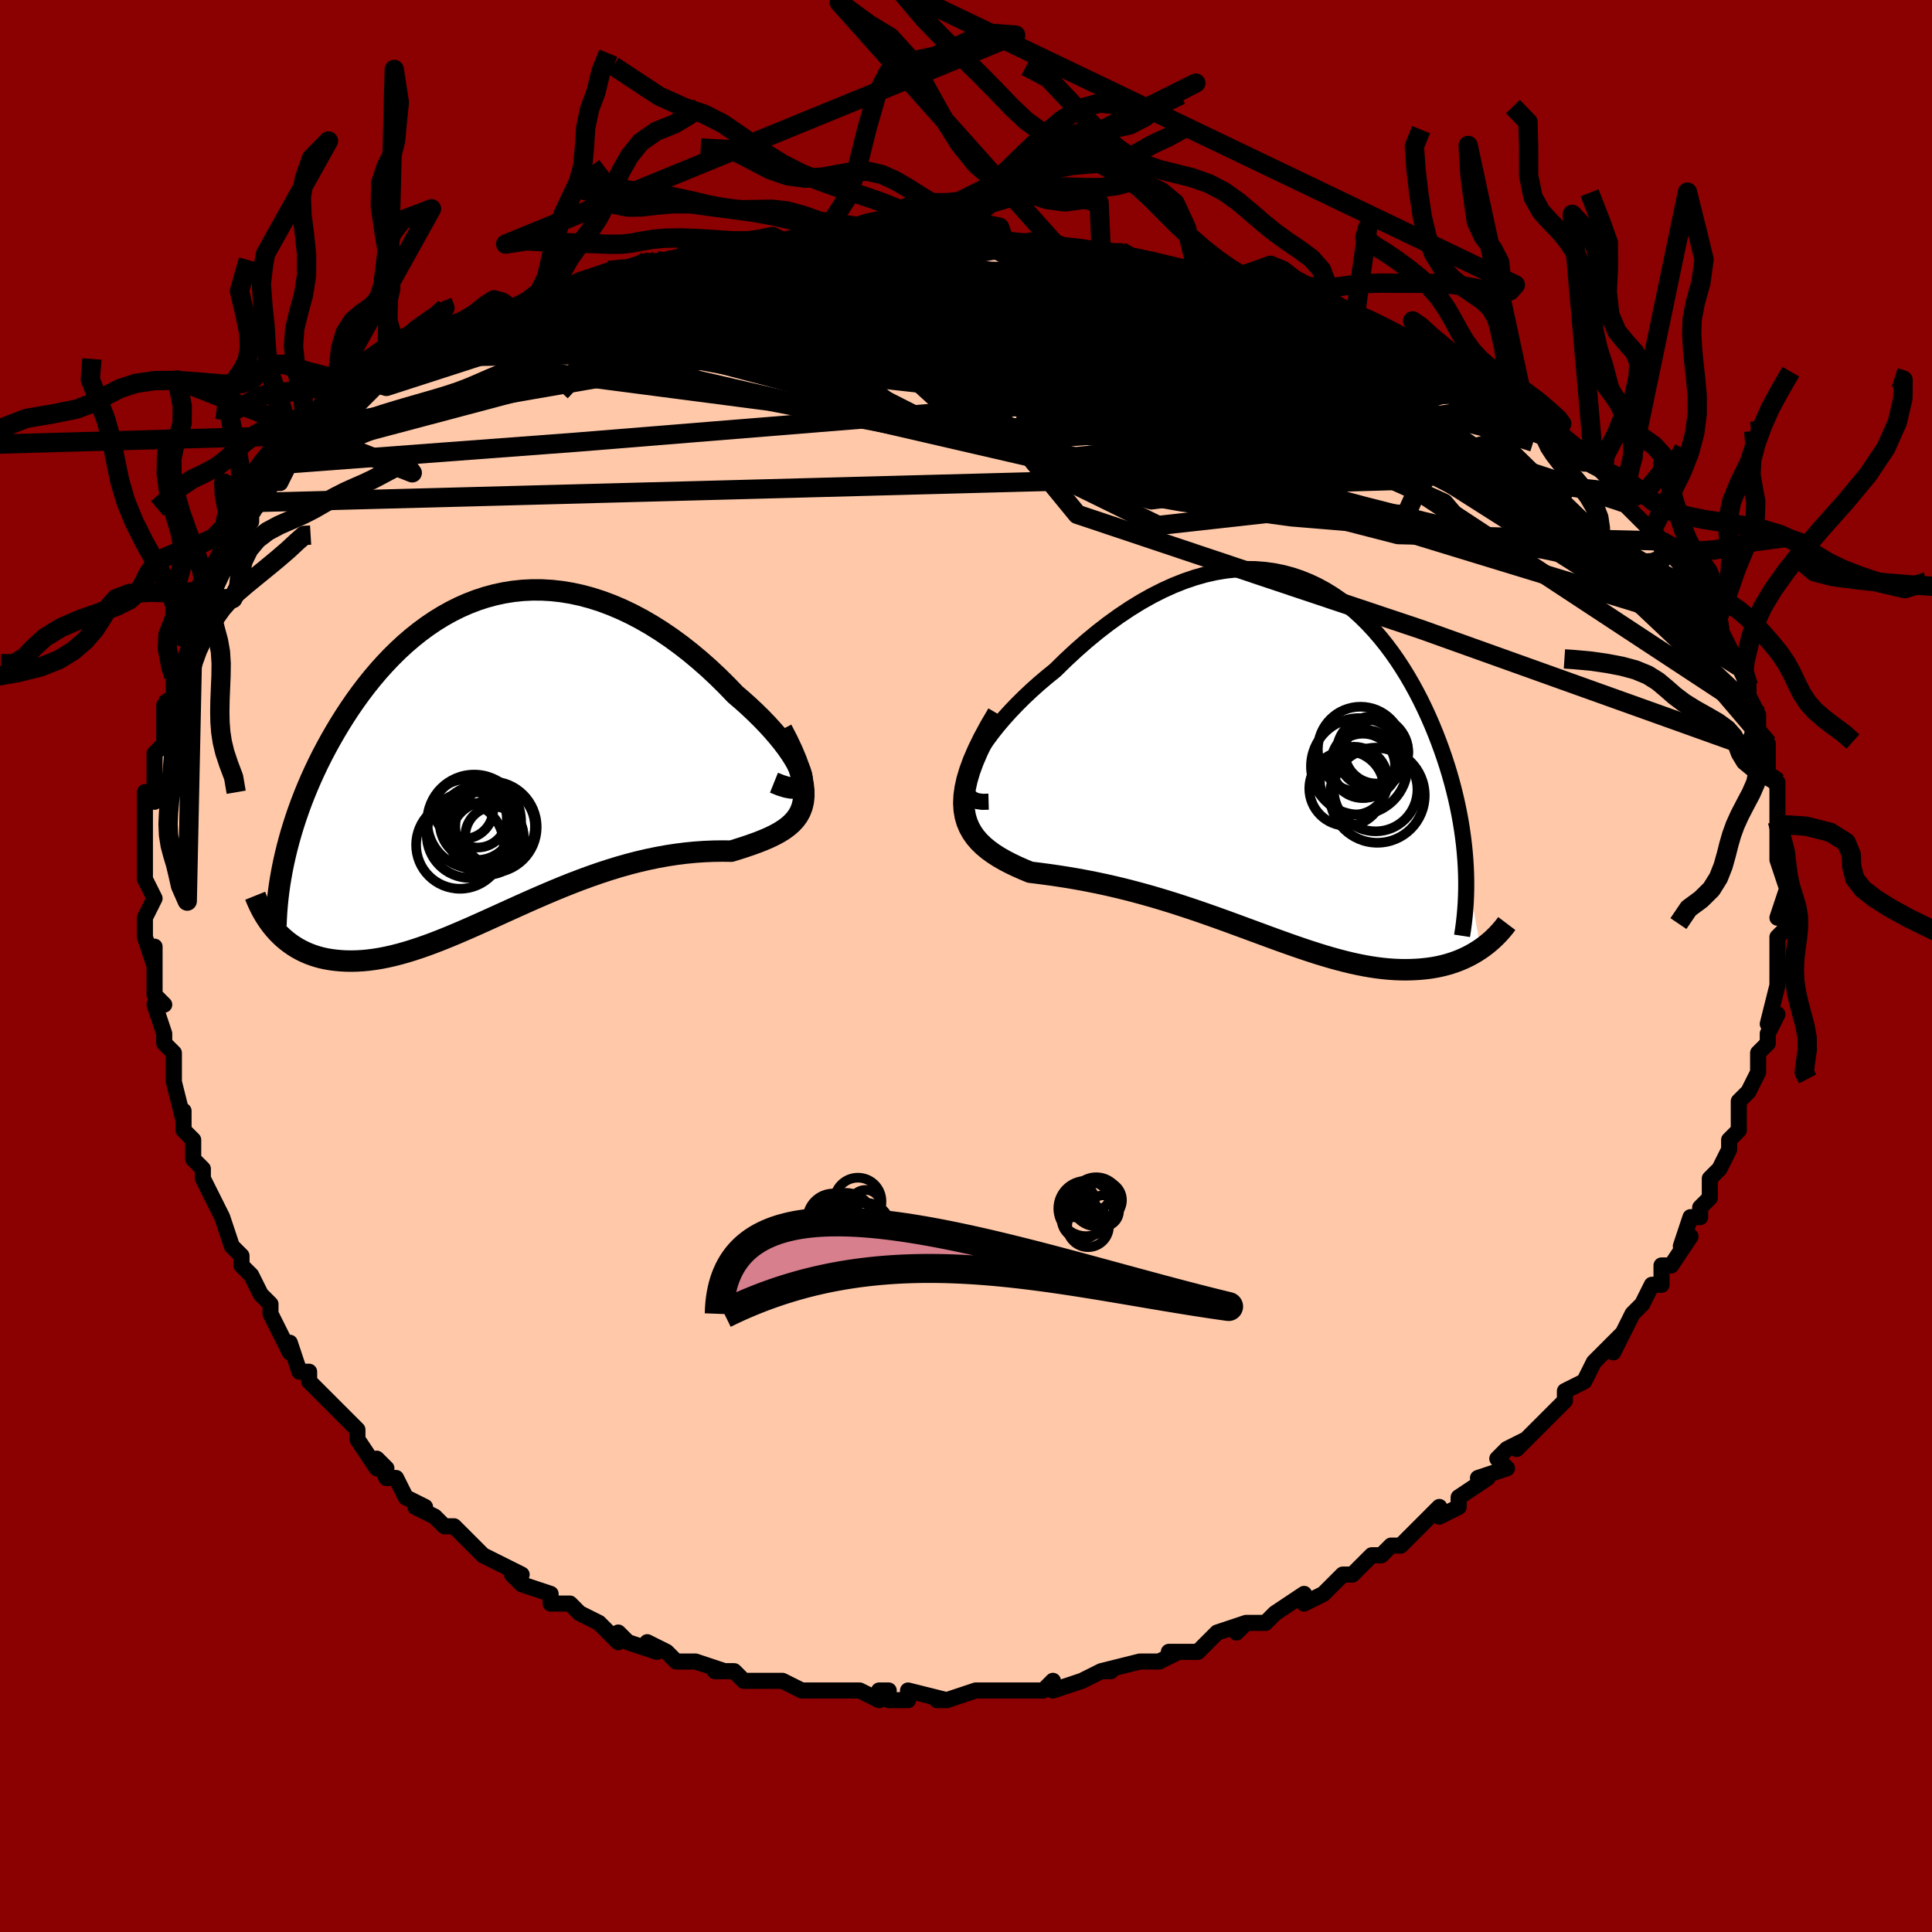 <svg viewBox="-100 -100 200 200" xmlns="http://www.w3.org/2000/svg" width="400" height="400" id="face-svg"><defs><clipPath id="leftEyeClipPath"><polyline points="31.508,2.137,31.383,1.733,31.198,1.29,30.956,0.813,30.659,0.305,30.312,-0.229,29.917,-0.786,29.477,-1.361,28.994,-1.952,28.472,-2.553,27.913,-3.164,27.319,-3.779,26.692,-4.396,26.036,-5.013,25.352,-5.626,24.642,-6.233,23.759,-7.153,22.851,-8.051,21.919,-8.924,20.966,-9.766,19.995,-10.575,19.008,-11.347,18.007,-12.078,16.995,-12.766,15.973,-13.409,14.944,-14.004,13.909,-14.549,12.87,-15.043,11.829,-15.485,10.789,-15.873,9.749,-16.207,8.713,-16.486,7.681,-16.709,6.655,-16.878,5.636,-16.991,4.626,-17.049,3.626,-17.053,2.637,-17.004,1.66,-16.902,0.696,-16.748,-0.254,-16.544,-1.189,-16.291,-2.107,-15.991,-3.009,-15.645,-3.893,-15.255,-4.759,-14.823,-5.606,-14.35,-6.434,-13.84,-7.242,-13.293,-8.029,-12.713,-8.796,-12.101,-9.542,-11.46,-10.266,-10.792,-10.968,-10.1,-11.648,-9.385,-12.307,-8.651,-12.943,-7.899,-13.558,-7.132,-14.15,-6.353,-14.72,-5.563,-15.269,-4.766,-15.795,-3.962,-16.301,-3.155,-16.785,-2.346,-17.248,-1.538,-17.691,-0.732,-18.115,0.074,-18.52,0.882,-18.906,1.692,-19.274,2.502,-19.623,3.312,-19.954,4.12,-20.267,4.926,-20.561,5.729,-20.836,6.527,-21.094,7.322,-21.334,8.111,-21.556,8.894,-21.76,9.67,-21.947,10.439,-22.763,18.374,-22.458,18.685,-22.14,18.981,-21.807,19.263,-21.46,19.529,-21.098,19.78,-20.723,20.014,-20.333,20.231,-19.928,20.43,-19.51,20.611,-19.077,20.773,-18.631,20.916,-18.17,21.04,-17.695,21.143,-17.207,21.226,-16.703,21.29,-16.183,21.337,-15.646,21.366,-15.092,21.374,-14.522,21.361,-13.935,21.327,-13.331,21.269,-12.711,21.189,-12.075,21.085,-11.421,20.957,-10.752,20.805,-10.066,20.629,-9.363,20.43,-8.645,20.208,-7.911,19.964,-7.161,19.699,-6.396,19.412,-5.615,19.107,-4.819,18.783,-4.009,18.442,-3.184,18.086,-2.345,17.717,-1.492,17.335,-0.625,16.944,0.254,16.544,1.146,16.139,2.05,15.73,2.965,15.319,3.892,14.909,4.829,14.502,5.775,14.1,6.73,13.705,7.694,13.321,8.665,12.948,9.642,12.59,10.625,12.248,11.613,11.924,12.603,11.621,13.596,11.34,14.59,11.083,15.584,10.851,16.575,10.645,17.564,10.466,18.547,10.316,19.523,10.193,20.49,10.099,21.446,10.033,22.39,9.994,23.318,9.981,24.228,9.992,24.938,9.773,25.627,9.551,26.293,9.325,26.932,9.093,27.544,8.853,28.126,8.602,28.674,8.339,29.188,8.06,29.664,7.763,30.098,7.444,30.49,7.101,30.834,6.731,31.129,6.329,31.37,5.891,31.555,5.414"></polyline></clipPath><clipPath id="rightEyeClipPath"><polyline points="-32.742,1.342,-32.488,0.732,-32.169,0.091,-31.79,-0.575,-31.354,-1.262,-30.867,-1.966,-30.331,-2.682,-29.75,-3.406,-29.128,-4.135,-28.467,-4.865,-27.77,-5.591,-27.042,-6.313,-26.284,-7.025,-25.5,-7.725,-24.691,-8.411,-23.862,-9.081,-22.785,-10.137,-21.691,-11.153,-20.585,-12.123,-19.468,-13.044,-18.345,-13.912,-17.217,-14.724,-16.087,-15.478,-14.959,-16.172,-13.833,-16.803,-12.712,-17.371,-11.598,-17.874,-10.493,-18.312,-9.399,-18.684,-8.318,-18.99,-7.249,-19.231,-6.197,-19.406,-5.16,-19.518,-4.141,-19.566,-3.14,-19.552,-2.159,-19.477,-1.198,-19.344,-0.259,-19.152,0.659,-18.906,1.555,-18.605,2.427,-18.253,3.276,-17.853,4.102,-17.405,4.903,-16.913,5.68,-16.379,6.432,-15.806,7.16,-15.196,7.863,-14.552,8.541,-13.877,9.194,-13.172,9.823,-12.442,10.427,-11.688,11.007,-10.913,11.562,-10.12,12.093,-9.31,12.601,-8.487,13.085,-7.653,13.545,-6.811,13.984,-5.962,14.399,-5.108,14.793,-4.252,15.165,-3.395,15.517,-2.54,15.847,-1.688,16.158,-0.84,16.449,0.002,16.722,0.84,16.976,1.676,17.212,2.51,17.43,3.34,17.63,4.165,17.813,4.986,17.977,5.801,18.125,6.61,18.255,7.412,18.367,8.207,18.463,8.995,18.542,9.774,18.604,10.544,18.65,11.306,20.196,19.755,19.864,19.974,19.52,20.184,19.165,20.385,18.798,20.575,18.418,20.754,18.028,20.922,17.625,21.078,17.21,21.221,16.784,21.352,16.346,21.47,15.896,21.575,15.435,21.665,14.961,21.741,14.476,21.802,13.979,21.851,13.466,21.886,12.939,21.909,12.398,21.917,11.842,21.91,11.271,21.887,10.685,21.847,10.084,21.789,9.469,21.714,8.838,21.621,8.193,21.51,7.532,21.38,6.856,21.233,6.165,21.067,5.459,20.884,4.738,20.685,4.001,20.468,3.249,20.237,2.483,19.99,1.701,19.729,0.905,19.455,0.093,19.169,-0.733,18.873,-1.573,18.567,-2.427,18.253,-3.296,17.933,-4.177,17.607,-5.073,17.278,-5.98,16.946,-6.901,16.613,-7.832,16.282,-8.776,15.953,-9.729,15.628,-10.693,15.309,-11.665,14.996,-12.646,14.693,-13.633,14.399,-14.627,14.116,-15.625,13.845,-16.626,13.588,-17.63,13.344,-18.634,13.115,-19.637,12.902,-20.637,12.704,-21.631,12.521,-22.618,12.354,-23.596,12.201,-24.562,12.063,-25.512,11.936,-26.445,11.821,-27.15,11.529,-27.831,11.228,-28.486,10.914,-29.112,10.587,-29.708,10.244,-30.269,9.883,-30.794,9.501,-31.278,9.097,-31.72,8.667,-32.116,8.208,-32.462,7.718,-32.754,7.194,-32.99,6.632,-33.165,6.028,-33.275,5.379"></polyline></clipPath><filter id="fuzzy"><feTurbulence id="turbulence" baseFrequency="0.05" numOctaves="3" type="noise" result="noise"></feTurbulence><feDisplacementMap in="SourceGraphic" in2="noise" scale="2"></feDisplacementMap></filter><linearGradient id="rainbowGradient" x1="0%" y1="0%" x2="100%" y2="0%"><stop offset="0%" style="stop-color: rgb(145, 85, 61);  stop-opacity: 1"></stop><stop offset="50%" style="stop-color: rgb(50, 205, 50);  stop-opacity: 1"></stop><stop offset="100%" style="stop-color: rgb(50, 205, 50);  stop-opacity: 1"></stop></linearGradient></defs><title>That&#39;s an ugly face</title><desc>CREATED BY XUAN TANG, MORE INFO AT TXSTC55.GITHUB.IO</desc><rect x="-100" y="-100" width="100%" height="100%" opacity="1" fill="rgb(139, 0, 0)"></rect><polyline id="faceContour" points="84,0,84,1,84,2,84,2,83,6,84,5,83,7,83,8,82,9,82,11,82,11,82,11,81,13,80,14,80,15,80,17,79,18,79,19,78,21,77,22,77,23,77,24,76,25,76,26,75,26,74,29,75,28,73,31,72,31,72,33,71,33,70,35,70,35,70,35,69,36,69,36,67,40,68,38,65,41,65,41,64,43,64,43,62,44,62,45,61,46,59,48,59,48,57,50,58,49,56,50,55,51,56,52,53,53,54,53,51,55,51,55,51,56,49,57,49,56,48,57,46,59,45,60,44,60,43,61,42,61,41,62,40,63,39,63,38,64,37,65,35,66,35,65,32,67,31,68,30,68,29,68,28,69,29,68,26,69,25,70,24,71,21,71,22,71,20,72,19,72,18,72,18,72,14,73,14,73,15,73,14,73,12,74,9,75,9,74,8,75,6,75,5,75,2,75,4,75,1,75,-2,76,-3,76,-2,76,-2,76,-6,75,-6,76,-8,76,-9,75,-8,75,-9,76,-11,75,-12,75,-14,75,-14,75,-17,75,-19,74,-20,74,-21,74,-23,74,-24,73,-24,73,-26,73,-25,73,-28,72,-30,72,-31,71,-31,71,-33,70,-32,71,-35,70,-36,69,-36,70,-38,68,-40,67,-40,67,-41,66,-42,66,-43,66,-43,65,-46,64,-46,64,-47,63,-46,63,-48,62,-50,61,-51,60,-52,59,-53,58,-54,58,-55,57,-57,56,-56,56,-58,55,-59,53,-60,53,-61,51,-60,52,-61,52,-63,49,-63,48,-64,47,-65,46,-66,45,-68,43,-68,42,-68,42,-69,42,-70,39,-70,40,-71,38,-72,36,-72,35,-73,34,-73,34,-74,32,-75,31,-75,30,-75,30,-76,29,-77,26,-77,26,-78,24,-79,22,-79,21,-80,20,-80,19,-80,18,-81,17,-81,15,-81,16,-82,12,-82,10,-82,10,-82,9,-83,8,-83,7,-84,4,-83,4,-84,3,-84,1,-84,-2,-84,0,-85,-3,-85,-4,-85,-5,-84,-7,-85,-9,-85,-10,-85,-12,-85,-11,-85,-13,-85,-14,-85,-15,-85,-18,-84,-17,-84,-19,-84,-20,-84,-22,-83,-23,-83,-24,-83,-26,-83,-26,-83,-27,-82,-28,-82,-30,-82,-29,-80,-34,-81,-34,-80,-35,-80,-35,-80,-36,-79,-38,-79,-38,-78,-39,-77,-41,-77,-41,-76,-43,-76,-44,-74,-46,-74,-47,-73,-48,-73,-48,-72,-50,-71,-50,-70,-52,-70,-52,-68,-54,-67,-54,-67,-55,-66,-55,-66,-56,-65,-57,-63,-58,-64,-57,-61,-60,-60,-60,-60,-61,-57,-63,-57,-63,-56,-63,-56,-64,-55,-64,-53,-65,-51,-66,-52,-66,-48,-68,-47,-68,-48,-68,-47,-68,-45,-69,-44,-69,-41,-70,-42,-70,-40,-71,-37,-72,-36,-72,-33,-73,-35,-72,-34,-72,-32,-73,-31,-73,-30,-73,-29,-74,-25,-74,-23,-74,-24,-74,-20,-75,-20,-75,-19,-75,-16,-75,-15,-75,-14,-75,-10,-76,-9,-75,-10,-76,-7,-76,-6,-76,-4,-76,-4,-76,-2,-76,1,-76,2,-75,4,-75,4,-75,5,-75,7,-75,9,-75,12,-74,13,-74,14,-74,16,-74,16,-74,18,-73,19,-73,22,-72,24,-72,24,-72,28,-71,27,-71,30,-70,30,-70,32,-70,33,-69,36,-69,37,-68,36,-68,39,-68,40,-67,41,-67,42,-66,44,-65,45,-65,45,-65,48,-63,49,-62,49,-63,51,-62,50,-62,52,-61,55,-59,54,-60,55,-59,58,-57,60,-56,61,-55,60,-55,61,-55,62,-54,64,-52,63,-53,65,-52,66,-51,68,-49,68,-48,69,-47,68,-48,71,-45,71,-45,71,-45,72,-44,74,-42,74,-41,75,-40,76,-39,75,-39,77,-37,78,-35,77,-37,78,-35,79,-33,80,-31,80,-32,80,-31,81,-29,81,-28,82,-26,82,-26,82,-25,82,-24,83,-23,83,-22,83,-21,83,-20,84,-19,84,-19,84,-17,84,-14,84,-15,84,-15,84,-13,84,-11,84,-11,85,-8,85,-7,85,-8,84,-5,85,-5,85,-4,84,-3,84,0,84,0,84,1" fill="#ffc9a9" stroke="black" stroke-width="1.667" stroke-linejoin="round" filter="url(#fuzzy)"></polyline><g transform="translate(33.089 -21.529)"><polyline id="rightCountour" points="-32.742,1.342,-32.488,0.732,-32.169,0.091,-31.79,-0.575,-31.354,-1.262,-30.867,-1.966,-30.331,-2.682,-29.75,-3.406,-29.128,-4.135,-28.467,-4.865,-27.77,-5.591,-27.042,-6.313,-26.284,-7.025,-25.5,-7.725,-24.691,-8.411,-23.862,-9.081,-22.785,-10.137,-21.691,-11.153,-20.585,-12.123,-19.468,-13.044,-18.345,-13.912,-17.217,-14.724,-16.087,-15.478,-14.959,-16.172,-13.833,-16.803,-12.712,-17.371,-11.598,-17.874,-10.493,-18.312,-9.399,-18.684,-8.318,-18.99,-7.249,-19.231,-6.197,-19.406,-5.16,-19.518,-4.141,-19.566,-3.14,-19.552,-2.159,-19.477,-1.198,-19.344,-0.259,-19.152,0.659,-18.906,1.555,-18.605,2.427,-18.253,3.276,-17.853,4.102,-17.405,4.903,-16.913,5.68,-16.379,6.432,-15.806,7.16,-15.196,7.863,-14.552,8.541,-13.877,9.194,-13.172,9.823,-12.442,10.427,-11.688,11.007,-10.913,11.562,-10.12,12.093,-9.31,12.601,-8.487,13.085,-7.653,13.545,-6.811,13.984,-5.962,14.399,-5.108,14.793,-4.252,15.165,-3.395,15.517,-2.54,15.847,-1.688,16.158,-0.84,16.449,0.002,16.722,0.84,16.976,1.676,17.212,2.51,17.43,3.34,17.63,4.165,17.813,4.986,17.977,5.801,18.125,6.61,18.255,7.412,18.367,8.207,18.463,8.995,18.542,9.774,18.604,10.544,18.65,11.306,20.196,19.755,19.864,19.974,19.52,20.184,19.165,20.385,18.798,20.575,18.418,20.754,18.028,20.922,17.625,21.078,17.21,21.221,16.784,21.352,16.346,21.47,15.896,21.575,15.435,21.665,14.961,21.741,14.476,21.802,13.979,21.851,13.466,21.886,12.939,21.909,12.398,21.917,11.842,21.91,11.271,21.887,10.685,21.847,10.084,21.789,9.469,21.714,8.838,21.621,8.193,21.51,7.532,21.38,6.856,21.233,6.165,21.067,5.459,20.884,4.738,20.685,4.001,20.468,3.249,20.237,2.483,19.99,1.701,19.729,0.905,19.455,0.093,19.169,-0.733,18.873,-1.573,18.567,-2.427,18.253,-3.296,17.933,-4.177,17.607,-5.073,17.278,-5.98,16.946,-6.901,16.613,-7.832,16.282,-8.776,15.953,-9.729,15.628,-10.693,15.309,-11.665,14.996,-12.646,14.693,-13.633,14.399,-14.627,14.116,-15.625,13.845,-16.626,13.588,-17.63,13.344,-18.634,13.115,-19.637,12.902,-20.637,12.704,-21.631,12.521,-22.618,12.354,-23.596,12.201,-24.562,12.063,-25.512,11.936,-26.445,11.821,-27.15,11.529,-27.831,11.228,-28.486,10.914,-29.112,10.587,-29.708,10.244,-30.269,9.883,-30.794,9.501,-31.278,9.097,-31.72,8.667,-32.116,8.208,-32.462,7.718,-32.754,7.194,-32.99,6.632,-33.165,6.028,-33.275,5.379" fill="white" stroke="white" stroke-width="0" stroke-linejoin="round" filter="url(#fuzzy)"></polyline></g><g transform="translate(-48.529 -21.881)"><polyline id="leftCountour" points="31.508,2.137,31.383,1.733,31.198,1.29,30.956,0.813,30.659,0.305,30.312,-0.229,29.917,-0.786,29.477,-1.361,28.994,-1.952,28.472,-2.553,27.913,-3.164,27.319,-3.779,26.692,-4.396,26.036,-5.013,25.352,-5.626,24.642,-6.233,23.759,-7.153,22.851,-8.051,21.919,-8.924,20.966,-9.766,19.995,-10.575,19.008,-11.347,18.007,-12.078,16.995,-12.766,15.973,-13.409,14.944,-14.004,13.909,-14.549,12.87,-15.043,11.829,-15.485,10.789,-15.873,9.749,-16.207,8.713,-16.486,7.681,-16.709,6.655,-16.878,5.636,-16.991,4.626,-17.049,3.626,-17.053,2.637,-17.004,1.66,-16.902,0.696,-16.748,-0.254,-16.544,-1.189,-16.291,-2.107,-15.991,-3.009,-15.645,-3.893,-15.255,-4.759,-14.823,-5.606,-14.35,-6.434,-13.84,-7.242,-13.293,-8.029,-12.713,-8.796,-12.101,-9.542,-11.46,-10.266,-10.792,-10.968,-10.1,-11.648,-9.385,-12.307,-8.651,-12.943,-7.899,-13.558,-7.132,-14.15,-6.353,-14.72,-5.563,-15.269,-4.766,-15.795,-3.962,-16.301,-3.155,-16.785,-2.346,-17.248,-1.538,-17.691,-0.732,-18.115,0.074,-18.52,0.882,-18.906,1.692,-19.274,2.502,-19.623,3.312,-19.954,4.12,-20.267,4.926,-20.561,5.729,-20.836,6.527,-21.094,7.322,-21.334,8.111,-21.556,8.894,-21.76,9.67,-21.947,10.439,-22.763,18.374,-22.458,18.685,-22.14,18.981,-21.807,19.263,-21.46,19.529,-21.098,19.78,-20.723,20.014,-20.333,20.231,-19.928,20.43,-19.51,20.611,-19.077,20.773,-18.631,20.916,-18.17,21.04,-17.695,21.143,-17.207,21.226,-16.703,21.29,-16.183,21.337,-15.646,21.366,-15.092,21.374,-14.522,21.361,-13.935,21.327,-13.331,21.269,-12.711,21.189,-12.075,21.085,-11.421,20.957,-10.752,20.805,-10.066,20.629,-9.363,20.43,-8.645,20.208,-7.911,19.964,-7.161,19.699,-6.396,19.412,-5.615,19.107,-4.819,18.783,-4.009,18.442,-3.184,18.086,-2.345,17.717,-1.492,17.335,-0.625,16.944,0.254,16.544,1.146,16.139,2.05,15.73,2.965,15.319,3.892,14.909,4.829,14.502,5.775,14.1,6.73,13.705,7.694,13.321,8.665,12.948,9.642,12.59,10.625,12.248,11.613,11.924,12.603,11.621,13.596,11.34,14.59,11.083,15.584,10.851,16.575,10.645,17.564,10.466,18.547,10.316,19.523,10.193,20.49,10.099,21.446,10.033,22.39,9.994,23.318,9.981,24.228,9.992,24.938,9.773,25.627,9.551,26.293,9.325,26.932,9.093,27.544,8.853,28.126,8.602,28.674,8.339,29.188,8.06,29.664,7.763,30.098,7.444,30.49,7.101,30.834,6.731,31.129,6.329,31.37,5.891,31.555,5.414" fill="white" stroke="white" stroke-width="0" stroke-linejoin="round" filter="url(#fuzzy)"></polyline></g><g transform="translate(33.089 -21.529)"><polyline id="rightUpper" points="-30.749,4.519,-31.395,4.536,-31.928,4.46,-32.353,4.299,-32.675,4.059,-32.9,3.748,-33.033,3.372,-33.079,2.938,-33.043,2.451,-32.929,1.917,-32.742,1.342,-32.488,0.732,-32.169,0.091,-31.79,-0.575,-31.354,-1.262,-30.867,-1.966,-30.331,-2.682,-29.75,-3.406,-29.128,-4.135,-28.467,-4.865,-27.77,-5.591,-27.042,-6.313,-26.284,-7.025,-25.5,-7.725,-24.691,-8.411,-23.862,-9.081,-22.785,-10.137,-21.691,-11.153,-20.585,-12.123,-19.468,-13.044,-18.345,-13.912,-17.217,-14.724,-16.087,-15.478,-14.959,-16.172,-13.833,-16.803,-12.712,-17.371,-11.598,-17.874,-10.493,-18.312,-9.399,-18.684,-8.318,-18.99,-7.249,-19.231,-6.197,-19.406,-5.16,-19.518,-4.141,-19.566,-3.14,-19.552,-2.159,-19.477,-1.198,-19.344,-0.259,-19.152,0.659,-18.906,1.555,-18.605,2.427,-18.253,3.276,-17.853,4.102,-17.405,4.903,-16.913,5.68,-16.379,6.432,-15.806,7.16,-15.196,7.863,-14.552,8.541,-13.877,9.194,-13.172,9.823,-12.442,10.427,-11.688,11.007,-10.913,11.562,-10.12,12.093,-9.31,12.601,-8.487,13.085,-7.653,13.545,-6.811,13.984,-5.962,14.399,-5.108,14.793,-4.252,15.165,-3.395,15.517,-2.54,15.847,-1.688,16.158,-0.84,16.449,0.002,16.722,0.84,16.976,1.676,17.212,2.51,17.43,3.34,17.63,4.165,17.813,4.986,17.977,5.801,18.125,6.61,18.255,7.412,18.367,8.207,18.463,8.995,18.542,9.774,18.604,10.544,18.65,11.306,18.68,12.059,18.694,12.803,18.692,13.537,18.674,14.261,18.642,14.976,18.594,15.681,18.532,16.377,18.456,17.063,18.366,17.739,18.263,18.406" fill="none" stroke="black" stroke-width="1.667" stroke-linejoin="round" filter="url(#fuzzy)"></polyline><polyline id="rightLower" points="-29.813,-4.578,-30.607,-3.223,-31.287,-1.963,-31.859,-0.791,-32.329,0.297,-32.701,1.308,-32.981,2.247,-33.173,3.119,-33.284,3.929,-33.316,4.681,-33.275,5.379,-33.165,6.028,-32.99,6.632,-32.754,7.194,-32.462,7.718,-32.116,8.208,-31.72,8.667,-31.278,9.097,-30.794,9.501,-30.269,9.883,-29.708,10.244,-29.112,10.587,-28.486,10.914,-27.831,11.228,-27.15,11.529,-26.445,11.821,-25.512,11.936,-24.562,12.063,-23.596,12.201,-22.618,12.354,-21.631,12.521,-20.637,12.704,-19.637,12.902,-18.634,13.115,-17.63,13.344,-16.626,13.588,-15.625,13.845,-14.627,14.116,-13.633,14.399,-12.646,14.693,-11.665,14.996,-10.693,15.309,-9.729,15.628,-8.776,15.953,-7.832,16.282,-6.901,16.613,-5.98,16.946,-5.073,17.278,-4.177,17.607,-3.296,17.933,-2.427,18.253,-1.573,18.567,-0.733,18.873,0.093,19.169,0.905,19.455,1.701,19.729,2.483,19.99,3.249,20.237,4.001,20.468,4.738,20.685,5.459,20.884,6.165,21.067,6.856,21.233,7.532,21.38,8.193,21.51,8.838,21.621,9.469,21.714,10.084,21.789,10.685,21.847,11.271,21.887,11.842,21.91,12.398,21.917,12.939,21.909,13.466,21.886,13.979,21.851,14.476,21.802,14.961,21.741,15.435,21.665,15.896,21.575,16.346,21.47,16.784,21.352,17.21,21.221,17.625,21.078,18.028,20.922,18.418,20.754,18.798,20.575,19.165,20.385,19.52,20.184,19.864,19.974,20.196,19.755,20.516,19.526,20.825,19.289,21.122,19.044,21.408,18.791,21.683,18.531,21.947,18.264,22.2,17.991,22.442,17.711,22.674,17.426,22.895,17.134" fill="none" stroke="black" stroke-width="2.222" stroke-linejoin="round" filter="url(#fuzzy)"></polyline><!--[--><circle r="3.503" cx="8.19" cy="0.584" stroke="black" fill="none" stroke-width="1" filter="url(#fuzzy)" clip-path="url(#rightEyeClipPath)"></circle><circle r="3.865" cx="6.312" cy="3.15" stroke="black" fill="none" stroke-width="1" filter="url(#fuzzy)" clip-path="url(#rightEyeClipPath)"></circle><circle r="4.905" cx="9.495" cy="3.867" stroke="black" fill="none" stroke-width="1" filter="url(#fuzzy)" clip-path="url(#rightEyeClipPath)"></circle><circle r="3.705" cx="8.99" cy="-0.609" stroke="black" fill="none" stroke-width="1" filter="url(#fuzzy)" clip-path="url(#rightEyeClipPath)"></circle><circle r="3.518" cx="7.063" cy="2.351" stroke="black" fill="none" stroke-width="1" filter="url(#fuzzy)" clip-path="url(#rightEyeClipPath)"></circle><circle r="4.332" cx="9.314" cy="3.258" stroke="black" fill="none" stroke-width="1" filter="url(#fuzzy)" clip-path="url(#rightEyeClipPath)"></circle><circle r="3.291" cx="9.39" cy="-0.654" stroke="black" fill="none" stroke-width="1" filter="url(#fuzzy)" clip-path="url(#rightEyeClipPath)"></circle><circle r="4.417" cx="7.75" cy="-0.894" stroke="black" fill="none" stroke-width="1" filter="url(#fuzzy)" clip-path="url(#rightEyeClipPath)"></circle><circle r="4.995" cx="7.616" cy="0.86" stroke="black" fill="none" stroke-width="1" filter="url(#fuzzy)" clip-path="url(#rightEyeClipPath)"></circle><circle r="3.335" cx="7.993" cy="0.814" stroke="black" fill="none" stroke-width="1" filter="url(#fuzzy)" clip-path="url(#rightEyeClipPath)"></circle><!--]--></g><g transform="translate(-48.529 -21.881)"><polyline id="leftUpper" points="28.651,2.903,29.332,3.177,29.913,3.358,30.4,3.451,30.797,3.462,31.108,3.397,31.337,3.263,31.488,3.065,31.564,2.807,31.57,2.496,31.508,2.137,31.383,1.733,31.198,1.29,30.956,0.813,30.659,0.305,30.312,-0.229,29.917,-0.786,29.477,-1.361,28.994,-1.952,28.472,-2.553,27.913,-3.164,27.319,-3.779,26.692,-4.396,26.036,-5.013,25.352,-5.626,24.642,-6.233,23.759,-7.153,22.851,-8.051,21.919,-8.924,20.966,-9.766,19.995,-10.575,19.008,-11.347,18.007,-12.078,16.995,-12.766,15.973,-13.409,14.944,-14.004,13.909,-14.549,12.87,-15.043,11.829,-15.485,10.789,-15.873,9.749,-16.207,8.713,-16.486,7.681,-16.709,6.655,-16.878,5.636,-16.991,4.626,-17.049,3.626,-17.053,2.637,-17.004,1.66,-16.902,0.696,-16.748,-0.254,-16.544,-1.189,-16.291,-2.107,-15.991,-3.009,-15.645,-3.893,-15.255,-4.759,-14.823,-5.606,-14.35,-6.434,-13.84,-7.242,-13.293,-8.029,-12.713,-8.796,-12.101,-9.542,-11.46,-10.266,-10.792,-10.968,-10.1,-11.648,-9.385,-12.307,-8.651,-12.943,-7.899,-13.558,-7.132,-14.15,-6.353,-14.72,-5.563,-15.269,-4.766,-15.795,-3.962,-16.301,-3.155,-16.785,-2.346,-17.248,-1.538,-17.691,-0.732,-18.115,0.074,-18.52,0.882,-18.906,1.692,-19.274,2.502,-19.623,3.312,-19.954,4.12,-20.267,4.926,-20.561,5.729,-20.836,6.527,-21.094,7.322,-21.334,8.111,-21.556,8.894,-21.76,9.67,-21.947,10.439,-22.116,11.201,-22.268,11.955,-22.404,12.701,-22.523,13.438,-22.625,14.166,-22.712,14.885,-22.783,15.595,-22.839,16.296,-22.88,16.988,-22.906,17.671" fill="none" stroke="black" stroke-width="2.222" stroke-linejoin="round" filter="url(#fuzzy)"></polyline><polyline id="leftLower" points="29.46,-2.598,30.055,-1.448,30.552,-0.392,30.957,0.577,31.273,1.465,31.505,2.278,31.658,3.021,31.736,3.702,31.742,4.324,31.68,4.893,31.555,5.414,31.37,5.891,31.129,6.329,30.834,6.731,30.49,7.101,30.098,7.444,29.664,7.763,29.188,8.06,28.674,8.339,28.126,8.602,27.544,8.853,26.932,9.093,26.293,9.325,25.627,9.551,24.938,9.773,24.228,9.992,23.318,9.981,22.39,9.994,21.446,10.033,20.49,10.099,19.523,10.193,18.547,10.316,17.564,10.466,16.575,10.645,15.584,10.851,14.59,11.083,13.596,11.34,12.603,11.621,11.613,11.924,10.625,12.248,9.642,12.59,8.665,12.948,7.694,13.321,6.73,13.705,5.775,14.1,4.829,14.502,3.892,14.909,2.965,15.319,2.05,15.73,1.146,16.139,0.254,16.544,-0.625,16.944,-1.492,17.335,-2.345,17.717,-3.184,18.086,-4.009,18.442,-4.819,18.783,-5.615,19.107,-6.396,19.412,-7.161,19.699,-7.911,19.964,-8.645,20.208,-9.363,20.43,-10.066,20.629,-10.752,20.805,-11.421,20.957,-12.075,21.085,-12.711,21.189,-13.331,21.269,-13.935,21.327,-14.522,21.361,-15.092,21.374,-15.646,21.366,-16.183,21.337,-16.703,21.29,-17.207,21.226,-17.695,21.143,-18.17,21.04,-18.631,20.916,-19.077,20.773,-19.51,20.611,-19.928,20.43,-20.333,20.231,-20.723,20.014,-21.098,19.78,-21.46,19.529,-21.807,19.263,-22.14,18.981,-22.458,18.685,-22.763,18.374,-23.053,18.049,-23.33,17.712,-23.592,17.362,-23.841,17,-24.076,16.627,-24.298,16.243,-24.507,15.848,-24.702,15.444,-24.885,15.03,-25.056,14.607" fill="none" stroke="black" stroke-width="2.222" stroke-linejoin="round" filter="url(#fuzzy)"></polyline><!--[--><circle r="4.733" cx="-0.647" cy="7.502" stroke="black" fill="none" stroke-width="1" filter="url(#fuzzy)" clip-path="url(#leftEyeClipPath)"></circle><circle r="3.037" cx="-2.042" cy="6.581" stroke="black" fill="none" stroke-width="1" filter="url(#fuzzy)" clip-path="url(#leftEyeClipPath)"></circle><circle r="4.537" cx="-3.859" cy="9.349" stroke="black" fill="none" stroke-width="1" filter="url(#fuzzy)" clip-path="url(#leftEyeClipPath)"></circle><circle r="3.793" cx="-1.049" cy="8.653" stroke="black" fill="none" stroke-width="1" filter="url(#fuzzy)" clip-path="url(#leftEyeClipPath)"></circle><circle r="3.058" cx="-3.469" cy="5.655" stroke="black" fill="none" stroke-width="1" filter="url(#fuzzy)" clip-path="url(#leftEyeClipPath)"></circle><circle r="4.125" cx="-0.214" cy="7.441" stroke="black" fill="none" stroke-width="1" filter="url(#fuzzy)" clip-path="url(#leftEyeClipPath)"></circle><circle r="4.86" cx="-2.385" cy="6.927" stroke="black" fill="none" stroke-width="1" filter="url(#fuzzy)" clip-path="url(#leftEyeClipPath)"></circle><circle r="3.827" cx="-2.122" cy="7.084" stroke="black" fill="none" stroke-width="1" filter="url(#fuzzy)" clip-path="url(#leftEyeClipPath)"></circle><circle r="4.475" cx="-2.823" cy="8.294" stroke="black" fill="none" stroke-width="1" filter="url(#fuzzy)" clip-path="url(#leftEyeClipPath)"></circle><circle r="3.021" cx="-0.29" cy="8.421" stroke="black" fill="none" stroke-width="1" filter="url(#fuzzy)" clip-path="url(#leftEyeClipPath)"></circle><!--]--></g><g id="hairs"><!--[--><polyline points="18,-73,19.629,-72.675,21.808,-72.083,24.069,-71.384,26.352,-70.567,28.667,-69.633,31.022,-68.608,33.427,-67.526,35.887,-66.408,38.394,-65.265,40.919,-64.1,43.42,-62.919,45.86,-61.734,48.219,-60.562,50.489,-59.423,52.661,-58.34,54.702,-57.346,56.553,-56.479,58.151,-55.756,59.483,-55.138,60.619,-54.527,61.632,-53.922" fill="none" stroke="rgb(0, 0, 0)" stroke-width="2" stroke-linejoin="round" filter="url(#fuzzy)"></polyline><polyline points="71,-45,71.923,-43.884,72.327,-42.856,72.049,-42.147,71.117,-41.765,69.573,-41.662,67.435,-41.805,64.7,-42.188,61.341,-42.811,57.33,-43.665,52.631,-44.745,47.202,-46.061,41.002,-47.642,34.002,-49.513,26.212,-51.68,17.665,-54.138,8.405,-56.909,-1.513,-60.064,-12.017,-63.708,-23.173,-67.845" fill="none" stroke="rgb(0, 0, 0)" stroke-width="2" stroke-linejoin="round" filter="url(#fuzzy)"></polyline><polyline points="75,-40,75.505,-39.241,75.881,-38.465,76.293,-37.703,76.619,-37.074,76.822,-36.568,76.909,-36.154,76.869,-35.852,76.66,-35.719,76.237,-35.802,75.563,-36.124,74.619,-36.7,73.397,-37.548,71.895,-38.698,70.111,-40.177,68.05,-41.997,65.725,-44.146,63.143,-46.605,60.281,-49.378,57.057,-52.531,53.356,-56.206,49.15,-60.497" fill="none" stroke="rgb(0, 0, 0)" stroke-width="2" stroke-linejoin="round" filter="url(#fuzzy)"></polyline><polyline points="-23,-74,-22.448,-74.199,-20.659,-74.388,-18.489,-74.378,-16.004,-74.197,-13.211,-73.912,-10.163,-73.571,-6.936,-73.192,-3.604,-72.773,-0.21,-72.306,3.236,-71.782,6.745,-71.198,10.325,-70.554,13.968,-69.861,17.639,-69.137,21.287,-68.406,24.853,-67.69,28.288,-67.004,31.564,-66.357,34.674,-65.759,37.644,-65.214,40.529,-64.7,43.39,-64.134,46.2,-63.358" fill="none" stroke="rgb(0, 0, 0)" stroke-width="2" stroke-linejoin="round" filter="url(#fuzzy)"></polyline><polyline points="13,-74,14.318,-73.906,16.022,-73.568,18.055,-72.966,20.482,-72.156,23.269,-71.219,26.275,-70.234,29.326,-69.257,32.285,-68.311,35.08,-67.402,37.679,-66.535,40.063,-65.736,42.219,-65.038,44.166,-64.443,45.949,-63.879,47.548,-63.197" fill="none" stroke="rgb(0, 0, 0)" stroke-width="2" stroke-linejoin="round" filter="url(#fuzzy)"></polyline><polyline points="-42,-70,-39.683,-70.872,-36.997,-71.52,-34.293,-71.942,-31.652,-72.195,-28.977,-72.371,-26.121,-72.557,-22.99,-72.795,-19.581,-73.08,-15.958,-73.382,-12.235,-73.675,-8.581,-73.952,-5.21,-74.225,-2.307,-74.51,0.083,-74.781,2.093,-74.96" fill="none" stroke="rgb(0, 0, 0)" stroke-width="2" stroke-linejoin="round" filter="url(#fuzzy)"></polyline><polyline points="30,-70,30.418,-69.945,31.081,-69.725,31.496,-69.414,31.385,-69.101,30.636,-68.833,29.254,-68.617,27.272,-68.442,24.677,-68.287,21.405,-68.138,17.367,-67.988,12.491,-67.836,6.738,-67.687,0.1,-67.547,-7.451,-67.439,-15.996,-67.398,-25.637,-67.462,-36.372,-67.631" fill="none" stroke="rgb(0, 0, 0)" stroke-width="2" stroke-linejoin="round" filter="url(#fuzzy)"></polyline><polyline points="-2,-76,0.339,-75.734,2.132,-75.351,3.73,-75.056,5.352,-74.83,7.134,-74.615,9.095,-74.373,11.148,-74.099,13.168,-73.811,15.049,-73.529,16.733,-73.265,18.212,-73.019,19.496,-72.787,20.593,-72.573,21.479,-72.39,22.102,-72.257,22.387,-72.197,22.266,-72.227,21.706,-72.358,20.725,-72.591,19.37,-72.912,17.665,-73.284,15.546,-73.653" fill="none" stroke="rgb(0, 0, 0)" stroke-width="2" stroke-linejoin="round" filter="url(#fuzzy)"></polyline><polyline points="-47,-68,-45.086,-68.66,-42.927,-69.074,-40.485,-69.423,-37.676,-69.737,-34.456,-69.988,-30.898,-70.135,-27.131,-70.153,-23.251,-70.051,-19.272,-69.864,-15.15,-69.634,-10.824,-69.391,-6.254,-69.146,-1.44,-68.893,3.582,-68.613,8.745,-68.291,13.948,-67.931,19.081,-67.563,24.06,-67.229,28.865,-66.934,33.538,-66.608,38.055,-66.203" fill="none" stroke="rgb(0, 0, 0)" stroke-width="2" stroke-linejoin="round" filter="url(#fuzzy)"></polyline><polyline points="-6,-76,-4.468,-75.977,-2.865,-75.888,-0.893,-75.696,1.263,-75.413,3.386,-75.097,5.378,-74.806,7.236,-74.564,8.994,-74.365,10.65,-74.193,12.15,-74.042,13.397,-73.926,14.298,-73.864,14.794,-73.86,14.858,-73.894,14.463,-73.938,13.546,-74.012,11.919,-74.256" fill="none" stroke="rgb(0, 0, 0)" stroke-width="2" stroke-linejoin="round" filter="url(#fuzzy)"></polyline><polyline points="-10,-76,-9.246,-75.582,-8.019,-75.558,-6.168,-75.504,-3.919,-75.339,-1.409,-75.063,1.317,-74.685,4.217,-74.219,7.213,-73.693,10.21,-73.145,13.141,-72.609,15.984,-72.11,18.751,-71.651,21.449,-71.224,24.05,-70.82,26.477,-70.432,28.649,-70.063,30.525,-69.729,32.097,-69.457,33.171,-69.264" fill="none" stroke="rgb(0, 0, 0)" stroke-width="2" stroke-linejoin="round" filter="url(#fuzzy)"></polyline><polyline points="-37,-72,-35.455,-72.151,-33.576,-72.212,-31.414,-72.157,-28.702,-72.11,-25.36,-72.112,-21.44,-72.14,-17.028,-72.158,-12.219,-72.144,-7.152,-72.09,-1.998,-72.006,3.097,-71.902,8.068,-71.781,12.928,-71.629,17.712,-71.447,22.523,-71.27" fill="none" stroke="rgb(0, 0, 0)" stroke-width="2" stroke-linejoin="round" filter="url(#fuzzy)"></polyline><polyline points="-33,-73,-33.769,-72.45,-33.081,-72.463,-31.745,-72.706,-30.088,-73.017,-28.216,-73.342,-26.206,-73.659,-24.165,-73.961,-22.195,-74.245,-20.367,-74.507,-18.708,-74.741,-17.221,-74.935,-15.906,-75.081,-14.784,-75.18,-13.902,-75.24,-13.33,-75.273,-13.143,-75.286,-13.397,-75.282,-14.105,-75.258,-15.239,-75.199,-16.768,-75.07,-18.717,-74.813,-21.08,-74.397" fill="none" stroke="rgb(0, 0, 0)" stroke-width="2" stroke-linejoin="round" filter="url(#fuzzy)"></polyline><polyline points="-10,-76,-7.669,-75.99,-5.87,-75.959,-4.193,-75.899,-2.451,-75.792,-0.614,-75.627,1.233,-75.418,2.993,-75.198,4.616,-74.997,6.11,-74.832,7.504,-74.696,8.809,-74.578,9.99,-74.468,10.968,-74.37,11.648,-74.294,11.96,-74.251,11.877,-74.24,11.426,-74.251,10.658,-74.277,9.607,-74.332,8.226,-74.458,6.359,-74.71,3.783,-75.108,0.313,-75.581" fill="none" stroke="rgb(0, 0, 0)" stroke-width="2" stroke-linejoin="round" filter="url(#fuzzy)"></polyline><polyline points="22,-72,23.409,-71.938,24.493,-71.695,25.316,-71.353,25.78,-71.001,25.863,-70.681,25.566,-70.399,24.88,-70.144,23.769,-69.906,22.183,-69.692,20.083,-69.51,17.445,-69.369,14.246,-69.261,10.447,-69.165,5.983,-69.056,0.794,-68.914,-5.149,-68.743,-11.833,-68.564,-19.256,-68.404,-27.488,-68.275,-36.674,-68.174" fill="none" stroke="rgb(0, 0, 0)" stroke-width="2" stroke-linejoin="round" filter="url(#fuzzy)"></polyline><polyline points="19,-73,21.263,-72.367,22.597,-72.025,23.329,-71.706,23.555,-71.36,23.277,-71.012,22.489,-70.688,21.176,-70.391,19.298,-70.1,16.796,-69.796,13.603,-69.473,9.665,-69.138,4.954,-68.802,-0.538,-68.473,-6.797,-68.157,-13.791,-67.864,-21.495,-67.613,-29.995,-67.395,-39.771,-67.048" fill="none" stroke="rgb(0, 0, 0)" stroke-width="2" stroke-linejoin="round" filter="url(#fuzzy)"></polyline><polyline points="24,-72,26.254,-71.316,27.05,-70.852,27.222,-70.47,26.904,-70.126,26.085,-69.781,24.691,-69.418,22.623,-69.041,19.804,-68.667,16.211,-68.304,11.854,-67.949,6.73,-67.582,0.789,-67.175,-6.057,-66.704,-13.892,-66.159,-22.774,-65.558,-32.755,-64.923,-43.877,-64.306" fill="none" stroke="rgb(0, 0, 0)" stroke-width="2" stroke-linejoin="round" filter="url(#fuzzy)"></polyline><polyline points="51,-62,50.888,-61.686,51.444,-61.102,51.762,-60.613,51.612,-60.274,50.988,-60.048,49.824,-59.954,47.983,-60.068,45.35,-60.454,41.89,-61.128,37.637,-62.061,32.632,-63.212,26.871,-64.567,20.279,-66.143,12.719,-67.949,4.073,-69.973,-5.59,-72.254" fill="none" stroke="rgb(0, 0, 0)" stroke-width="2" stroke-linejoin="round" filter="url(#fuzzy)"></polyline><polyline points="-31,-73,-29.622,-73.172,-27.316,-73.294,-24.499,-73.205,-21.471,-72.943,-18.28,-72.551,-14.881,-72.037,-11.227,-71.396,-7.298,-70.631,-3.107,-69.763,1.307,-68.817,5.889,-67.81,10.58,-66.748,15.339,-65.626,20.145,-64.44,25,-63.192,29.911,-61.893,34.871,-60.571,39.846,-59.266,44.766,-58.023,49.546,-56.855,54.145,-55.674,58.72,-54.231" fill="none" stroke="rgb(0, 0, 0)" stroke-width="2" stroke-linejoin="round" filter="url(#fuzzy)"></polyline><polyline points="-33,-73,-33.829,-72.448,-33.318,-72.454,-32.287,-72.683,-31.062,-72.964,-29.735,-73.238,-28.368,-73.482,-27.052,-73.686,-25.887,-73.851,-24.946,-73.97,-24.27,-74.032,-23.877,-74.016,-23.774,-73.909,-23.967,-73.704,-24.475,-73.41,-25.33,-73.039,-26.572,-72.601,-28.228,-72.101,-30.303,-71.537,-32.787,-70.891,-35.708,-70.125,-39.156,-69.174,-43.211,-67.988,-47.771,-66.597" fill="none" stroke="rgb(0, 0, 0)" stroke-width="2" stroke-linejoin="round" filter="url(#fuzzy)"></polyline><polyline points="28,-71,27.898,-70.758,28.173,-70.39,28.106,-70.043,27.531,-69.686,26.34,-69.3,24.416,-68.897,21.68,-68.496,18.105,-68.099,13.674,-67.681,8.349,-67.203,2.072,-66.64,-5.215,-65.997,-13.552,-65.31,-22.943,-64.627,-33.326,-63.977,-44.602,-63.37" fill="none" stroke="rgb(0, 0, 0)" stroke-width="2" stroke-linejoin="round" filter="url(#fuzzy)"></polyline><polyline points="-2,-76,0.154,-75.751,1.421,-75.397,2.12,-75.136,2.447,-74.95,2.539,-74.776,2.421,-74.568,1.995,-74.307,1.095,-73.994,-0.442,-73.633,-2.719,-73.216,-5.762,-72.725,-9.546,-72.142,-14.049,-71.466,-19.293,-70.716,-25.33,-69.931,-32.165,-69.165,-39.611,-68.499" fill="none" stroke="rgb(0, 0, 0)" stroke-width="2" stroke-linejoin="round" filter="url(#fuzzy)"></polyline><polyline points="68,-48,46.594,-54.975,31.211,-58.383,21.272,-60.319,9.103,-62.565,-4.332,-64.837,-15.381,-66.528,-21.581,-67.446,-22.001,-67.751,-16.895,-67.708,-7.877,-67.557,1.986,-67.479,9.189,-67.579,11.992,-67.769,12.491,-67.49,16.166,-65.533,26.07,-60.985,30.008,-57.539,-16,-75" fill="none" stroke="rgb(0, 0, 0)" stroke-width="2" stroke-linejoin="round" filter="url(#fuzzy)"></polyline><polyline points="14,-74,44.103,-58.933,40.301,-54.652,22.999,-52.748,10.902,-51.423,11.896,-49.885,22.303,-48.05,33.731,-46.494,39.413,-46.025,36.959,-47.208,28.05,-50.095,16.547,-54.206,6.269,-58.746,-0.569,-62.921,-3.766,-66.214,-4.384,-68.491,-3.49,-69.917,-1.28,-70.759,2.687,-71.174,8.317,-71.08,14.479,-70.043,21.8,-66.751,38.796,-57.161,80,-31" fill="none" stroke="rgb(0, 0, 0)" stroke-width="2" stroke-linejoin="round" filter="url(#fuzzy)"></polyline><polyline points="68,-49,-6.061,-56.906,-17.466,-65.207,-11.954,-69.94,-4.362,-71.806,2.169,-71.81,8.038,-70.382,13.423,-67.492,17.72,-63.108,20.508,-57.776,22.286,-52.859,24.107,-49.994,26.366,-49.946,28.046,-51.716,27.749,-52.989,26.027,-52.26,29.397,-49.849,78,-35" fill="none" stroke="rgb(0, 0, 0)" stroke-width="2" stroke-linejoin="round" filter="url(#fuzzy)"></polyline><polyline points="-67,-54,-31.783,-63.343,4.783,-59.261,29.601,-52.392,37.623,-48.823,33.035,-49.867,22.623,-54.245,11.202,-59.84,1.132,-64.893,-6.299,-68.551,-10.16,-70.766,-10.356,-71.882,-8.132,-72.215,-5.37,-71.848,-2.771,-70.63,1.228,-68.358,8.053,-65.262,12.194,-62.887,-4.294,-63.883,-57,-63" fill="none" stroke="rgb(0, 0, 0)" stroke-width="2" stroke-linejoin="round" filter="url(#fuzzy)"></polyline><polyline points="-51,-66,-32.563,-70.689,-23.852,-70.963,-22.215,-68.524,-20.413,-64.386,-12.317,-59.368,1.265,-54.456,14.971,-50.763,24.151,-49.024,27.831,-49.218,28.156,-50.695,27.859,-52.642,27.933,-54.504,26.854,-56.133,21.591,-57.685,9.703,-59.388,-8.419,-61.347,-28.192,-63.481,-42.19,-65.557,-47.295,-66.716,-57,-63" fill="none" stroke="rgb(0, 0, 0)" stroke-width="2" stroke-linejoin="round" filter="url(#fuzzy)"></polyline><polyline points="-47,-68,-41.049,-65.208,-22.99,-61.861,-4.024,-61.196,9.527,-61.158,18.049,-60.793,22.597,-60.521,23.965,-60.587,23.373,-60.608,22.411,-60.156,22.453,-59.306,24.182,-58.552,27.388,-58.353,30.948,-58.767,32.985,-59.437,31.027,-59.784,21.49,-59.232,-1.293,-57.392,-40.407,-54.218,-70,-52" fill="none" stroke="rgb(0, 0, 0)" stroke-width="2" stroke-linejoin="round" filter="url(#fuzzy)"></polyline><polyline points="-48,-68,-0.633,-69.466,21.405,-67.393,32.52,-64.049,40.987,-59.392,49.559,-53.969,56.341,-49.73,58.134,-48.458,52.945,-50.384,40.599,-54.239,22.794,-58.342,3.945,-61.65,-8.294,-64.034,-7.511,-65.741,-3.421,-66.702,-45,-69" fill="none" stroke="rgb(0, 0, 0)" stroke-width="2" stroke-linejoin="round" filter="url(#fuzzy)"></polyline><polyline points="37,-68,36.327,-47.426,19.898,-45.602,9.744,-50.58,2.418,-57.765,-4.326,-63.809,-11.478,-67.198,-18.39,-68.115,-22.538,-67.514,-21.34,-66.281,-14.389,-64.828,-3.421,-63.034,10.143,-60.311,26.36,-55.919,41.693,-50.548,38.397,-50.712,-20,-75" fill="none" stroke="rgb(0, 0, 0)" stroke-width="2" stroke-linejoin="round" filter="url(#fuzzy)"></polyline><polyline points="-51,-66,13.906,-51.01,27.123,-52.186,27.863,-53.785,24.923,-54.286,23.346,-54.284,23.781,-54.594,23.902,-55.643,22.305,-57.192,20.172,-58.715,19.728,-60.026,21.753,-61.463,24.802,-63.429,26.826,-65.756,27.667,-67.483,30.12,-67.026,38.619,-62.234,56.611,-49.97,82,-26" fill="none" stroke="rgb(0, 0, 0)" stroke-width="2" stroke-linejoin="round" filter="url(#fuzzy)"></polyline><polyline points="-32,-73,22.886,-62.731,49.394,-54.544,57.426,-51.531,54.569,-51.695,46.743,-52.909,38.312,-53.951,31.372,-54.662,25.789,-55.609,20.388,-57.389,14.603,-60.048,9.442,-62.981,7.139,-65.349,9.711,-66.585,17.445,-66.571,28.429,-65.383,39.524,-63.1,47.469,-60.4,46.61,-60.563,22,-72" fill="none" stroke="rgb(0, 0, 0)" stroke-width="2" stroke-linejoin="round" filter="url(#fuzzy)"></polyline><polyline points="58,-57,6.209,-56.758,10.146,-61.214,15.629,-65.254,16.865,-67.012,16.476,-67.106,15.875,-66.866,15.469,-67.031,15.661,-67.526,16.968,-67.8,20.028,-67.116,25.533,-64.818,33.408,-60.904,41.552,-56.735,46.222,-54.846,46.003,-56.763,45.502,-60.568,39,-68" fill="none" stroke="rgb(0, 0, 0)" stroke-width="2" stroke-linejoin="round" filter="url(#fuzzy)"></polyline><polyline points="-47,-68,31.154,-47.465,52.479,-44.35,49.47,-47.92,37.811,-53.176,25.617,-57.513,16.158,-60.443,9.79,-62.416,5.444,-63.892,1.623,-65.065,-2.831,-65.969,-8.15,-66.597,-13.52,-66.97,-17.648,-67.155,-19.689,-67.255,-19.81,-67.365,-18.933,-67.519,-17.804,-67.661,-16.089,-67.629,-12.002,-67.151,-2.46,-65.933,15.678,-63.533,41.892,-57.641,75,-39" fill="none" stroke="rgb(0, 0, 0)" stroke-width="2" stroke-linejoin="round" filter="url(#fuzzy)"></polyline><polyline points="-53,-65,1.043,-67,17.675,-64.384,10.839,-63.063,-1.927,-64.447,-9.442,-67.229,-9.152,-69.717,-3.432,-71.049,4.13,-71.314,10.574,-71.037,14.293,-70.558,15.45,-69.691,15.925,-67.849,17.945,-64.633,20.865,-60.759,18.191,-59.048,4.615,-63.956,16,-74" fill="none" stroke="rgb(0, 0, 0)" stroke-width="2" stroke-linejoin="round" filter="url(#fuzzy)"></polyline><polyline points="49,-62,-1.027,-66.097,-9.85,-65.315,-3.802,-63.983,1.159,-62.29,3.749,-60.662,6.315,-59.977,9.063,-60.765,10.553,-62.736,9.775,-64.966,6.944,-66.429,3.022,-66.48,-0.931,-65.085,-3.912,-62.785,-4.909,-60.437,-3.148,-58.832,1.304,-58.365,7.152,-58.901,12.342,-59.965,15.461,-61.101,17.367,-62.032,21.442,-62.536,30.123,-62.73,38.601,-64.141,45,-65" fill="none" stroke="rgb(0, 0, 0)" stroke-width="2" stroke-linejoin="round" filter="url(#fuzzy)"></polyline><polyline points="-73,-48,12.877,-50.285,38.701,-49.709,33.441,-51.669,20.771,-52.997,13.406,-52.04,13.919,-49.792,19.198,-48.254,24.442,-48.934,26.007,-52.085,23.093,-56.631,17.853,-60.758,13.774,-62.918,13.383,-62.717,16.875,-61.103,22.407,-59.729,26.768,-60.05,24.599,-63.059,10.483,-69.362,2,-75" fill="none" stroke="rgb(0, 0, 0)" stroke-width="2" stroke-linejoin="round" filter="url(#fuzzy)"></polyline><polyline points="72,-44,44.73,-44.658,25.92,-49.505,30.327,-52.378,43.019,-52.346,54.142,-50.771,60.449,-49.301,61.799,-48.925,58.87,-49.789,52.268,-51.519,42.51,-53.669,30.511,-55.89,18.093,-57.804,7.901,-58.891,2.435,-58.662,2.513,-57.073,5.904,-54.873,7.035,-53.579,-0.947,-54.757,-20.4,-58.472,-42.979,-61.414,-67,-54" fill="none" stroke="rgb(0, 0, 0)" stroke-width="2" stroke-linejoin="round" filter="url(#fuzzy)"></polyline><polyline points="7,-75,41.31,-56.957,48.12,-52.191,44.746,-50.268,34.438,-49.963,20.979,-50.8,7.909,-52.686,-2.284,-55.482,-8.542,-58.657,-11.513,-61.426,-12.919,-63.044,-13.831,-62.995,-13.11,-61.087,-7.79,-57.586,4.111,-53.437,20.258,-50.337,33.757,-50.194,38.58,-53.483,38.532,-56.816,49.957,-52.252,79,-33" fill="none" stroke="rgb(0, 0, 0)" stroke-width="2" stroke-linejoin="round" filter="url(#fuzzy)"></polyline><polyline points="82,-26,37.52,-55.266,18.932,-64.872,21.076,-64.67,28.942,-61.418,32.602,-58.536,29.902,-56.74,23.191,-55.726,15.847,-55.171,10.466,-54.774,8.29,-54.162,9.258,-53.191,12.326,-52.347,15.842,-52.663,17.87,-55.013,16.935,-59.291,13.689,-64.144,12.231,-67.636,16.907,-68.746,21.092,-69.284,-4,-76" fill="none" stroke="rgb(0, 0, 0)" stroke-width="2" stroke-linejoin="round" filter="url(#fuzzy)"></polyline><polyline points="52,-61,56.67,-54.65,49.9,-52.979,46.862,-49.618,45.545,-46.713,39.461,-47.099,27.318,-50.741,12.852,-55.594,0.738,-59.613,-6.624,-61.982,-9.848,-63.181,-11.2,-64.252,-12.425,-65.921,-13.317,-68.111,-12.096,-70.096,-7.372,-71.086,-0.244,-70.823,5.122,-69.729,3.041,-68.272,-12.813,-65.232,-66,-56" fill="none" stroke="rgb(0, 0, 0)" stroke-width="2" stroke-linejoin="round" filter="url(#fuzzy)"></polyline><polyline points="83,-23,63.013,-46.479,48.805,-56.249,38.684,-58.393,31.718,-57.583,27.323,-56.444,26.195,-55.551,29.274,-54.587,34.942,-53.58,38.188,-53.052,33.523,-53.273,20.23,-53.593,6.975,-52.293,11.515,-46.756,47.085,-34.85,83,-22" fill="none" stroke="rgb(0, 0, 0)" stroke-width="2" stroke-linejoin="round" filter="url(#fuzzy)"></polyline><polyline points="-2,-76,-3.424,-76.567,-4.605,-77.175,-5.898,-77.839,-7.265,-78.478,-8.649,-79.035,-10.08,-79.538,-11.628,-80.045,-13.333,-80.61,-15.174,-81.27,-17.105,-82.072,-19.092,-83.088,-21.119,-84.367,-23.168,-85.831,-25.186,-87.211,-27.122,-88.195,-29.096,-88.846,-31.769,-90.049,-36.517,-93.181" fill="none" stroke="rgb(0, 0, 0)" stroke-width="2" stroke-linejoin="round" filter="url(#fuzzy)"></polyline><polyline points="-4,-76,-1.953,-76.909,-0.003,-77.575,1.656,-78.232,3.101,-79.416,4.491,-81.112,5.985,-82.933,7.683,-84.485,9.579,-85.569,11.575,-86.197,13.526,-86.509,15.325,-86.712,16.963,-87.073,18.529,-87.883,20.163,-89.165,22.232,-90.162" fill="none" stroke="rgb(0, 0, 0)" stroke-width="2" stroke-linejoin="round" filter="url(#fuzzy)"></polyline><polyline points="-7,-76,-8.763,-75.935,-9.857,-75.815,-11.215,-75.797,-12.864,-75.951,-14.644,-76.295,-16.432,-76.763,-18.167,-77.237,-19.836,-77.63,-21.475,-77.934,-23.141,-78.202,-24.882,-78.477,-26.703,-78.738,-28.557,-78.903,-30.361,-78.902,-32.041,-78.754,-33.575,-78.581,-34.977,-78.555,-36.234,-78.806,-37.264,-79.332,-38.146,-79.938,-40.239,-80.477,-7,-76,-8.729,-75.81,-9.764,-75.594,-11.031,-75.421,-12.568,-75.252,-14.203,-75.089,-15.814,-74.946,-17.351,-74.82,-18.808,-74.685,-20.197,-74.511,-21.549,-74.29,-22.919,-74.043,-24.402,-73.809,-26.144,-73.593,-28.181,-73.296,-29.865,-72.672" fill="none" stroke="rgb(0, 0, 0)" stroke-width="2" stroke-linejoin="round" filter="url(#fuzzy)"></polyline><polyline points="-10,-76,-7.752,-76.049,-6.147,-76.198,-4.755,-76.439,-3.338,-76.844,-1.813,-77.53,-0.218,-78.533,1.369,-79.766,2.916,-81.122,4.462,-82.574,6.099,-84.168,7.9,-85.89,9.864,-87.547,11.895,-88.796,13.845,-89.334,15.6,-89.149,17.163,-88.648,18.664,-88.501,20.287,-89.211,22.106,-90.542,23.79,-91.402,-9,-75,-10.74,-75.697,-12.906,-76.328,-14.929,-77.022,-16.79,-77.689,-18.504,-78.161,-20.086,-78.342,-21.603,-78.314,-23.162,-78.287,-24.864,-78.444,-26.741,-78.818,-28.739,-79.292,-30.74,-79.708,-32.63,-79.996,-34.363,-80.216,-35.968,-80.517,-37.412,-81.062,-38.299,-81.932,-37.362,-82.649" fill="none" stroke="rgb(0, 0, 0)" stroke-width="2" stroke-linejoin="round" filter="url(#fuzzy)"></polyline><polyline points="-10,-76,-9.41,-75.717,-8.677,-76.379,-7.61,-77.485,-6.358,-78.434,-4.996,-78.912,-3.535,-79.012,-1.99,-79.021,-0.405,-79.167,1.162,-79.519,2.685,-80.035,4.185,-80.649,5.725,-81.31,7.365,-81.96,9.121,-82.508,10.953,-82.864,12.779,-83.025,14.527,-83.151,16.177,-83.491,17.757,-84.181,19.321,-85.058,20.929,-85.803,22.567,-86.706" fill="none" stroke="rgb(0, 0, 0)" stroke-width="2" stroke-linejoin="round" filter="url(#fuzzy)"></polyline><polyline points="-15,-75,-13.395,-75.676,-11.642,-76.408,-10.231,-76.899,-8.981,-77.153,-7.723,-77.286,-6.405,-77.434,-5.028,-77.661,-3.59,-77.935,-2.093,-78.19,-0.561,-78.404,0.969,-78.623,2.465,-78.928,3.931,-79.358,5.414,-79.864,6.981,-80.318,8.677,-80.592,10.483,-80.647,12.314,-80.581,14.05,-80.584,15.603,-80.786,16.909,-81.142,17.637,-81.571" fill="none" stroke="rgb(0, 0, 0)" stroke-width="2" stroke-linejoin="round" filter="url(#fuzzy)"></polyline><polyline points="-19,-75,-16.872,-75.415,-15.28,-76.121,-13.751,-77.273,-12.369,-79.411,-11.238,-82.712,-10.266,-86.636,-9.254,-90.174,-8.048,-92.502,-6.621,-93.507,-5.013,-93.796,-3.243,-94.18,-1.285,-95.033,0.842,-96.04,2.983,-96.53,5.139,-96.364,-47.656,-74.733,-45.464,-75.07,-43.759,-74.962,-41.9,-74.887,-39.977,-74.834,-38.226,-74.767,-36.779,-74.711,-35.614,-74.725,-34.602,-74.842,-33.588,-75.033,-32.439,-75.225,-31.083,-75.347,-29.508,-75.371,-27.763,-75.309,-25.949,-75.192,-24.192,-75.078,-22.588,-75.072,-21.187,-75.272,-20.034,-75.518,-19,-75" fill="none" stroke="rgb(0, 0, 0)" stroke-width="2" stroke-linejoin="round" filter="url(#fuzzy)"></polyline><polyline points="-20,-75,-22.383,-74.221,-23.835,-73.698,-25.361,-73.203,-26.931,-72.635,-28.386,-72.026,-29.666,-71.459,-30.772,-70.97,-31.708,-70.513,-32.49,-69.985,-33.168,-69.282,-33.832,-68.363,-34.582,-67.278,-35.481,-66.158,-36.525,-65.143,-37.638,-64.287,-38.715,-63.495,-39.676,-62.58,-40.51,-61.442,-41.248,-60.216,-41.962,-59.447" fill="none" stroke="rgb(0, 0, 0)" stroke-width="2" stroke-linejoin="round" filter="url(#fuzzy)"></polyline><polyline points="84,-15,84.445,-13.269,84.816,-11.808,84.977,-10.46,85.135,-9.226,85.389,-8.121,85.711,-7.108,86.004,-6.125,86.175,-5.116,86.19,-4.054,86.08,-2.943,85.923,-1.809,85.796,-0.682,85.749,0.424,85.802,1.521,85.959,2.637,86.21,3.793,86.53,4.989,86.854,6.206,87.075,7.424,87.091,8.645,86.913,9.869,86.775,11.016,87.123,11.687" fill="none" stroke="rgb(0, 0, 0)" stroke-width="2" stroke-linejoin="round" filter="url(#fuzzy)"></polyline><polyline points="-31,-73,-31.659,-71.656,-32.779,-71.559,-33.708,-71.71,-34.541,-71.651,-35.442,-71.201,-36.452,-70.371,-37.528,-69.313,-38.631,-68.228,-39.753,-67.275,-40.898,-66.509,-42.038,-65.886,-43.086,-65.316,-43.921,-64.723,-44.483,-64.075,-44.935,-63.362,-45.849,-62.513,-48.27,-61.265" fill="none" stroke="rgb(0, 0, 0)" stroke-width="2" stroke-linejoin="round" filter="url(#fuzzy)"></polyline><polyline points="-47.832,-67.763,-47.393,-67.813,-47.039,-67.928,-46.317,-68.176,-45.262,-68.54,-44.031,-68.98,-42.74,-69.47,-41.417,-69.997,-40.03,-70.546,-38.564,-71.088,-37.091,-71.573,-35.767,-71.941,-34.76,-72.157,-34.081,-72.256,-33.383,-72.417,-32,-73" fill="none" stroke="rgb(0, 0, 0)" stroke-width="2" stroke-linejoin="round" filter="url(#fuzzy)"></polyline><polyline points="-32,-73,-30.912,-72.839,-29.437,-72.584,-27.699,-72.537,-25.933,-72.669,-24.256,-72.804,-22.665,-72.787,-21.111,-72.55,-19.552,-72.133,-17.976,-71.654,-16.391,-71.254,-14.813,-71.032,-13.27,-71.016,-11.788,-71.156,-10.391,-71.348,-9.079,-71.47,-7.824,-71.434,-6.588,-71.215,-5.349,-70.87,-4.113,-70.494,-2.836,-70.116,-1.295,-69.618,0.906,-68.891" fill="none" stroke="rgb(0, 0, 0)" stroke-width="2" stroke-linejoin="round" filter="url(#fuzzy)"></polyline><polyline points="-44,-69,-42.561,-70.284,-41.877,-71.769,-40.985,-73.325,-39.909,-74.818,-38.88,-76.166,-38.065,-77.39,-37.461,-78.545,-36.945,-79.692,-36.385,-80.919,-35.706,-82.308,-34.847,-83.833,-33.682,-85.286,-32.079,-86.402,-30.17,-87.17,-28.704,-88.043,-29.014,-89.459" fill="none" stroke="rgb(0, 0, 0)" stroke-width="2" stroke-linejoin="round" filter="url(#fuzzy)"></polyline><polyline points="-47,-68,-48.032,-68.744,-48.878,-68.964,-49.766,-68.383,-50.83,-67.528,-52.085,-66.776,-53.476,-66.251,-54.897,-65.91,-56.235,-65.636,-57.437,-65.318,-58.524,-64.887,-59.568,-64.32,-60.633,-63.626,-61.754,-62.837,-62.939,-62.009,-64.189,-61.222,-65.509,-60.559,-66.904,-60.071,-68.343,-59.743,-69.724,-59.485,-70.896,-59.193,-71.798,-58.852,-72.449,-58.392" fill="none" stroke="rgb(0, 0, 0)" stroke-width="2" stroke-linejoin="round" filter="url(#fuzzy)"></polyline><polyline points="-47,-68,-45.173,-68.445,-43.531,-68.702,-42.093,-69.067,-40.682,-69.443,-39.135,-69.679,-37.454,-69.683,-35.769,-69.448,-34.225,-69.048,-32.888,-68.606,-31.735,-68.251,-30.671,-68.054,-29.576,-67.983,-28.336,-67.924,-26.868,-67.777,-25.156,-67.54,-23.34,-67.273,-21.874,-67.018,-21.751,-67.067" fill="none" stroke="rgb(0, 0, 0)" stroke-width="2" stroke-linejoin="round" filter="url(#fuzzy)"></polyline><polyline points="-47,-68,-45.428,-68.819,-44.199,-69.755,-43.428,-71.29,-42.95,-73.379,-42.443,-75.662,-41.734,-77.776,-40.893,-79.563,-40.142,-81.136,-39.68,-82.784,-39.503,-84.711,-39.365,-86.8,-38.961,-88.717,-38.306,-90.465,-37.781,-92.636,-37.03,-94.491" fill="none" stroke="rgb(0, 0, 0)" stroke-width="2" stroke-linejoin="round" filter="url(#fuzzy)"></polyline><polyline points="-77.577,-57.629,-75.938,-57.412,-74.637,-58.054,-73.6,-58.723,-72.515,-59.146,-71.261,-59.358,-69.868,-59.487,-68.406,-59.64,-66.922,-59.878,-65.437,-60.225,-63.97,-60.693,-62.551,-61.28,-61.226,-61.969,-60.034,-62.716,-58.982,-63.446,-58.021,-64.071,-57.051,-64.53,-55.958,-64.836,-54.688,-65.099,-53.322,-65.454,-52.159,-65.859,-52,-66" fill="none" stroke="rgb(0, 0, 0)" stroke-width="2" stroke-linejoin="round" filter="url(#fuzzy)"></polyline><polyline points="84,-14,84.871,-14.608,86.952,-14.478,89.479,-13.834,91.116,-12.803,91.638,-11.541,91.701,-10.235,92.011,-9.03,92.846,-7.963,94.113,-6.982,95.678,-6,97.595,-4.944,100.024,-3.757,102.902,-2.418,105.692,-1.006,107.674,0.251,109.34,1.302" fill="none" stroke="rgb(0, 0, 0)" stroke-width="2" stroke-linejoin="round" filter="url(#fuzzy)"></polyline><polyline points="-83.722,-47.369,-82.569,-48.334,-81.409,-49.519,-80.13,-50.381,-78.812,-51.013,-77.62,-51.651,-76.601,-52.416,-75.676,-53.279,-74.728,-54.146,-73.683,-54.931,-72.529,-55.58,-71.297,-56.079,-70.033,-56.443,-68.773,-56.72,-67.552,-56.986,-66.404,-57.328,-65.342,-57.803,-64.321,-58.412,-63.212,-59.085,-61.894,-59.728,-60.57,-60.304,-60,-61,-59.187,-92.816,-58.661,-89.399,-58.887,-87.166,-59.054,-85.402,-59.409,-84.005,-60.042,-82.731,-60.589,-81.055,-60.631,-78.585,-60.169,-75.477,-59.65,-72.419,-59.55,-70.123,-59.866,-68.694,-60.025,-67.457,-59.486,-65.559,-58.811,-63.072,-60,-61,-60,-61,-57.347,-61.453,-56.373,-62.076,-55.635,-62.502,-54.714,-62.771,-53.559,-62.999,-52.252,-63.284,-50.902,-63.672,-49.588,-64.147,-48.359,-64.65,-47.242,-65.104,-46.225,-65.456,-45.238,-65.696,-44.159,-65.863,-42.893,-66.026,-41.479,-66.227,-40.197,-66.437,-39.895,-66.492,-60,-60,-63,-60.938,-65.211,-60.804,-68.02,-61.52,-70.651,-62.282,-72.307,-62.299,-73.111,-61.618,-73.782,-60.791,-74.96,-60.292,-76.838,-60.237,-79.195,-60.437,-81.668,-60.622,-83.964,-60.602,-85.939,-60.314,-87.573,-59.78,-88.955,-59.07,-90.329,-58.307,-92.072,-57.647,-94.463,-57.166,-97.282,-56.682,-99.707,-55.741,-101.398,-53.991,-66,-55,-65.697,-55.975,-65.239,-57.085,-65.026,-58.487,-64.995,-60.198,-64.952,-62.085,-64.743,-63.944,-64.268,-65.559,-63.497,-66.774,-62.522,-67.605,-61.558,-68.271,-60.823,-69.1,-60.397,-70.342,-60.174,-72.028,-59.938,-73.952,-59.459,-75.772,-58.37,-77.22,-55.33,-78.384,-70,-52,-68.56,-53.367,-67.871,-54.325,-67.524,-55.212,-67.173,-56.052,-66.664,-56.845,-65.983,-57.614,-65.163,-58.394,-64.233,-59.211,-63.217,-60.074,-62.146,-60.978,-61.075,-61.906,-60.068,-62.831,-59.17,-63.717,-58.381,-64.526,-57.642,-65.247,-56.85,-65.912,-55.907,-66.587,-54.826,-67.327,-53.94,-68.12,-54.203,-68.796" fill="none" stroke="rgb(0, 0, 0)" stroke-width="2" stroke-linejoin="round" filter="url(#fuzzy)"></polyline><polyline points="-70,-52,-69.41,-52.49,-68.407,-53.22,-67.463,-53.842,-66.614,-54.367,-65.784,-54.854,-64.897,-55.333,-63.904,-55.808,-62.783,-56.276,-61.534,-56.733,-60.176,-57.179,-58.749,-57.613,-57.315,-58.03,-55.938,-58.425,-54.669,-58.794,-53.527,-59.143,-52.483,-59.494,-51.477,-59.878,-50.437,-60.32,-49.304,-60.817,-48.044,-61.339,-46.61,-61.864,-44.932,-62.405,-43.483,-62.912,-70,-52,-70.062,-52.973,-69.4,-53.984,-68.891,-54.981,-68.578,-55.974,-68.471,-57.106,-68.623,-58.534,-68.997,-60.284,-69.41,-62.223,-69.62,-64.161,-69.486,-65.981,-69.066,-67.717,-68.58,-69.504,-68.271,-71.462,-68.258,-73.586,-68.481,-75.742,-68.741,-77.771,-68.801,-79.626,-68.502,-81.485,-67.759,-83.617,-65.997,-85.408,-72.512,-73.72,-72.728,-72.494,-72.948,-70.607,-72.776,-68.272,-72.55,-66.115,-72.444,-64.309,-72.293,-62.656,-71.896,-60.948,-71.288,-59.168,-70.716,-57.452,-70.442,-55.922,-70.564,-54.594,-71.022,-53.42,-71.703,-52.379,-72.376,-51.395,-72,-50,-73,-48,-76.84,-49.993,-76.781,-48.759,-76.455,-46.974,-76.793,-45.438,-77.871,-44.326,-79.474,-43.57,-81.248,-42.983,-82.819,-42.364,-83.955,-41.586,-84.657,-40.646,-85.138,-39.641,-85.699,-38.698,-86.598,-37.895,-87.956,-37.219,-89.729,-36.583,-91.733,-35.877,-93.691,-35.028,-95.32,-34.032,-96.504,-32.956,-97.448,-31.955,-98.57,-31.301,-99.889,-31.291" fill="none" stroke="rgb(0, 0, 0)" stroke-width="2" stroke-linejoin="round" filter="url(#fuzzy)"></polyline><polyline points="84,-19,83.652,-19.304,82.712,-19.858,81.559,-20.485,80.67,-21.219,80.163,-22.058,79.841,-22.93,79.433,-23.759,78.769,-24.511,77.82,-25.202,76.67,-25.869,75.459,-26.546,74.329,-27.251,73.353,-27.987,72.497,-28.739,71.623,-29.471,70.572,-30.128,69.285,-30.657,67.846,-31.041,66.361,-31.322,64.728,-31.56,62.824,-31.732,61.949,-31.79" fill="none" stroke="rgb(0, 0, 0)" stroke-width="2" stroke-linejoin="round" filter="url(#fuzzy)"></polyline><polyline points="-74,-47,-73.467,-47.876,-72.972,-48.724,-72.286,-49.607,-71.532,-50.545,-70.778,-51.516,-70.013,-52.461,-69.225,-53.324,-68.433,-54.093,-67.672,-54.796,-66.961,-55.481,-66.281,-56.185,-65.588,-56.924,-64.832,-57.698,-63.983,-58.514,-63.046,-59.393,-62.044,-60.359,-61.005,-61.404,-59.943,-62.467,-58.886,-63.425,-57.938,-64.081,-57.126,-64.266" fill="none" stroke="rgb(0, 0, 0)" stroke-width="2" stroke-linejoin="round" filter="url(#fuzzy)"></polyline><polyline points="-76,-43,-75.646,-44.284,-75.361,-45.861,-75.253,-47.352,-75.147,-48.677,-75.055,-49.975,-75.109,-51.431,-75.389,-53.134,-75.823,-55.019,-76.206,-56.897,-76.314,-58.552,-76.049,-59.86,-75.501,-60.861,-74.887,-61.739,-74.412,-62.712,-74.182,-63.942,-74.241,-65.505,-74.644,-67.453,-75.21,-69.888,-74.297,-73.079" fill="none" stroke="rgb(0, 0, 0)" stroke-width="2" stroke-linejoin="round" filter="url(#fuzzy)"></polyline><polyline points="-75.549,-17.988,-75.817,-19.548,-76.334,-20.919,-76.735,-22.129,-76.993,-23.208,-77.145,-24.214,-77.223,-25.22,-77.246,-26.291,-77.227,-27.459,-77.177,-28.716,-77.121,-30.016,-77.104,-31.294,-77.178,-32.507,-77.381,-33.657,-77.685,-34.785,-77.974,-35.919,-78.114,-37.052,-78.049,-38.186,-77.742,-39.418,-77,-41" fill="none" stroke="rgb(0, 0, 0)" stroke-width="2" stroke-linejoin="round" filter="url(#fuzzy)"></polyline><polyline points="-118.082,-19.449,-114.285,-20.567,-111.681,-21.835,-110.326,-23.136,-109.745,-24.579,-109.297,-26.085,-108.352,-27.459,-106.56,-28.543,-103.985,-29.309,-101.034,-29.861,-98.199,-30.362,-95.81,-30.952,-93.929,-31.699,-92.441,-32.609,-91.214,-33.657,-90.208,-34.809,-89.427,-36.007,-88.781,-37.139,-87.972,-38.042,-86.584,-38.565,-84.391,-38.687,-81.723,-38.622,-79.419,-38.785,-78.008,-39.528,-77,-41,-79,-38,-75.899,-38.029,-75.301,-39.234,-75.144,-40.602,-74.832,-41.932,-74.238,-43.146,-73.375,-44.177,-72.302,-44.997,-71.101,-45.637,-69.86,-46.178,-68.656,-46.71,-67.525,-47.286,-66.452,-47.903,-65.389,-48.514,-64.306,-49.068,-63.228,-49.553,-62.221,-49.992,-61.328,-50.42,-60.51,-50.852,-59.68,-51.295,-58.809,-51.736,-57.983,-51.964,-57.323,-51.053,-81.654,-60.658,-81.135,-57.957,-81.152,-56.186,-81.529,-54.896,-81.953,-53.744,-82.212,-52.458,-82.19,-50.884,-81.867,-49.02,-81.293,-46.973,-80.553,-44.886,-79.776,-42.887,-79.148,-41.082,-78.865,-39.565,-78.989,-38.369,-79.38,-37.36,-80,-36,-80.617,-6.718,-81.31,-8.288,-81.584,-9.5,-81.823,-10.51,-82.113,-11.471,-82.384,-12.482,-82.555,-13.564,-82.603,-14.695,-82.552,-15.846,-82.452,-17.007,-82.34,-18.18,-82.232,-19.372,-82.132,-20.578,-82.038,-21.781,-81.95,-22.956,-81.854,-24.077,-81.718,-25.131,-81.5,-26.128,-81.186,-27.108,-80.816,-28.149,-80.48,-29.347,-80.262,-30.776,-80.193,-32.398,-80.233,-33.926,-80,-35,-81,-34,-80.43,-34.746,-80.265,-35.523,-80.238,-36.511,-80.092,-37.568,-79.699,-38.584,-79.086,-39.558,-78.367,-40.546,-77.659,-41.61,-77.029,-42.784,-76.491,-44.056,-76.022,-45.376,-75.588,-46.675,-75.157,-47.896,-74.701,-49.02,-74.189,-50.066,-73.591,-51.069,-72.89,-52.052,-72.101,-53.024,-71.232,-54.066,-70.021,-55.605,-81,-34,-80.587,-34.803,-80.858,-35.756,-81.368,-36.974,-81.723,-38.256,-81.712,-39.449,-81.406,-40.576,-81.083,-41.782,-81.037,-43.226,-81.386,-44.984,-81.992,-46.997,-82.547,-49.077,-82.799,-51,-82.762,-52.605,-82.666,-53.799,-82.705,-54.382" fill="none" stroke="rgb(0, 0, 0)" stroke-width="2" stroke-linejoin="round" filter="url(#fuzzy)"></polyline><polyline points="-82,-30,-82.304,-30.926,-82.678,-32.856,-82.613,-34.296,-82.236,-35.277,-81.902,-36.153,-81.874,-37.192,-82.249,-38.506,-82.991,-40.1,-83.985,-41.923,-85.079,-43.906,-86.119,-45.979,-86.978,-48.085,-87.598,-50.195,-88.034,-52.309,-88.455,-54.443,-89.045,-56.581,-89.847,-58.666,-90.652,-60.713,-90.486,-62.838" fill="none" stroke="rgb(0, 0, 0)" stroke-width="2" stroke-linejoin="round" filter="url(#fuzzy)"></polyline><polyline points="-67.845,-44.611,-68.525,-44.57,-69.25,-43.934,-70.174,-43.073,-71.247,-42.149,-72.358,-41.231,-73.445,-40.347,-74.481,-39.499,-75.443,-38.673,-76.302,-37.851,-77.028,-37.02,-77.624,-36.186,-78.127,-35.36,-78.595,-34.543,-79.069,-33.69,-79.538,-32.713,-79.964,-31.535,-80.344,-30.194,-80.821,-28.901,-81.713,-27.878,-83,-27" fill="none" stroke="rgb(0, 0, 0)" stroke-width="2" stroke-linejoin="round" filter="url(#fuzzy)"></polyline><polyline points="82,-25,81.523,-23.853,81.284,-22.75,81.502,-21.805,81.833,-20.925,81.964,-20.011,81.763,-19.001,81.281,-17.893,80.672,-16.74,80.089,-15.616,79.617,-14.569,79.259,-13.582,78.974,-12.591,78.706,-11.529,78.381,-10.37,77.903,-9.151,77.163,-7.96,76.097,-6.906,74.809,-5.954,73.748,-4.39" fill="none" stroke="rgb(0, 0, 0)" stroke-width="2" stroke-linejoin="round" filter="url(#fuzzy)"></polyline><polyline points="81,-29,80.534,-30.515,80.658,-31.586,80.919,-32.694,81.239,-34.038,81.739,-35.577,82.505,-37.218,83.544,-38.943,84.876,-40.825,86.574,-42.964,88.686,-45.406,91.074,-48.09,93.387,-50.874,95.229,-53.627,96.412,-56.288,96.991,-58.771,97.007,-60.659,96.145,-60.937" fill="none" stroke="rgb(0, 0, 0)" stroke-width="2" stroke-linejoin="round" filter="url(#fuzzy)"></polyline><polyline points="52.853,-42.943,53.359,-43.616,54.541,-43.473,56.318,-43.305,58.303,-43.239,60.167,-43.202,61.724,-43.071,62.928,-42.761,63.843,-42.26,64.624,-41.633,65.488,-40.988,66.622,-40.424,68.087,-39.977,69.766,-39.609,71.411,-39.222,72.783,-38.714,73.77,-38.027,74.438,-37.182,74.997,-36.317,75.714,-35.71,76.779,-35.573,78,-35,78,-35,77.79,-36.035,78.172,-36.859,78.71,-38.114,79.214,-39.582,79.765,-41.154,80.473,-42.866,81.218,-44.685,81.707,-46.463,81.759,-48.059,81.497,-49.474,81.262,-50.859,81.345,-52.386,81.794,-54.117,82.468,-55.948,83.251,-57.715,84.207,-59.486,85.381,-61.525" fill="none" stroke="rgb(0, 0, 0)" stroke-width="2" stroke-linejoin="round" filter="url(#fuzzy)"></polyline><polyline points="78,-35,77.257,-35.782,76.699,-36.119,76.094,-36.752,75.414,-37.557,74.671,-38.367,73.837,-39.13,72.855,-39.858,71.7,-40.562,70.414,-41.229,69.113,-41.835,67.943,-42.382,66.976,-42.941,66.153,-43.627,65.42,-44.407,65.323,-44.496,78,-35,77.846,-36.052,78.139,-36.802,78.458,-37.92,78.807,-39.29,79.087,-40.686,79.175,-42.015,79.069,-43.328,78.903,-44.733,78.898,-46.317,79.263,-48.105,80.061,-50.051,81.046,-52.039,81.67,-53.905,81.546,-55.373,81.256,-55.349" fill="none" stroke="rgb(0, 0, 0)" stroke-width="2" stroke-linejoin="round" filter="url(#fuzzy)"></polyline><polyline points="78,-35,77.311,-36.913,77.286,-38.617,77.231,-39.898,76.795,-40.891,76.107,-41.84,75.381,-42.884,74.751,-44.024,74.262,-45.187,73.887,-46.31,73.561,-47.379,73.237,-48.422,72.975,-49.472,72.957,-50.56,73.363,-51.822,74.292,-53.534" fill="none" stroke="rgb(0, 0, 0)" stroke-width="2" stroke-linejoin="round" filter="url(#fuzzy)"></polyline><polyline points="72,-44,74.057,-42.846,77.499,-43.071,81.639,-43.919,84.791,-44.345,86.254,-43.885,86.581,-42.797,86.843,-41.642,87.83,-40.804,89.733,-40.31,92.29,-39.974,95.114,-39.672,97.902,-39.443,100.428,-39.286,102.299,-38.751,103.211,-36.952" fill="none" stroke="rgb(0, 0, 0)" stroke-width="2" stroke-linejoin="round" filter="url(#fuzzy)"></polyline><polyline points="72,-44,73.388,-42.453,74.366,-41.372,75.249,-40.509,76.08,-39.716,76.949,-38.957,77.919,-38.246,78.957,-37.565,79.979,-36.856,80.926,-36.066,81.799,-35.195,82.634,-34.278,83.448,-33.346,84.217,-32.395,84.899,-31.396,85.478,-30.339,85.99,-29.257,86.511,-28.218,87.119,-27.277,87.865,-26.435,88.766,-25.645,89.802,-24.855,90.889,-24.053,91.81,-23.229" fill="none" stroke="rgb(0, 0, 0)" stroke-width="2" stroke-linejoin="round" filter="url(#fuzzy)"></polyline><polyline points="71,-45,71.206,-45.457,72.025,-47.075,73.124,-49.14,74.123,-51.172,74.905,-53.167,75.44,-55.187,75.694,-57.177,75.691,-59.042,75.537,-60.759,75.356,-62.369,75.211,-63.919,75.123,-65.431,75.173,-66.968,75.501,-68.68,76.074,-70.735,76.404,-73.148,75.74,-75.882,74.684,-80.115,68,-48,70.433,-49.187,72.09,-51.208,72.191,-52.811,71.204,-53.895,69.945,-54.783,69.084,-55.873,68.883,-57.367,69.179,-59.163,69.568,-60.948,69.652,-62.426,69.233,-63.527,68.386,-64.472,67.402,-65.653,66.653,-67.406,66.388,-69.772,66.513,-72.42,66.495,-74.882,65.688,-77.131,64.55,-80.042" fill="none" stroke="rgb(0, 0, 0)" stroke-width="2" stroke-linejoin="round" filter="url(#fuzzy)"></polyline><polyline points="68,-49,69.056,-52.668,68.978,-54.66,68.557,-55.936,68.127,-57.048,67.651,-58.082,67.062,-59.003,66.39,-59.885,65.746,-60.929,65.245,-62.336,64.933,-64.17,64.755,-66.315,64.581,-68.534,64.273,-70.595,63.762,-72.367,63.068,-73.841,62.262,-75.071,61.389,-76.12,60.457,-77.074,59.505,-78.128,58.689,-79.614,58.248,-81.82,58.247,-84.635,58.177,-87.358,56.615,-88.966" fill="none" stroke="rgb(0, 0, 0)" stroke-width="2" stroke-linejoin="round" filter="url(#fuzzy)"></polyline><polyline points="66,-51,66.136,-52.795,67.337,-55.118,68.084,-56.974,67.821,-58.083,67.143,-58.877,66.632,-59.782,66.33,-60.919,65.973,-62.257,65.452,-63.856,64.988,-65.876,64.899,-68.366,65.204,-71.099,65.392,-73.683,64.599,-75.865,62.751,-77.811,65,-52,64.093,-52.721,63.526,-53.326,62.755,-53.953,61.974,-54.587,61.264,-55.241,60.536,-55.954,59.671,-56.756,58.627,-57.642,57.451,-58.562,56.22,-59.456,54.998,-60.285,53.821,-61.04,52.721,-61.736,51.725,-62.384,50.844,-62.989,50.038,-63.584,49.206,-64.264,48.218,-65.155,47.054,-66.22,46.234,-66.783,63,-53,64.711,-52.031,66.413,-51.137,68.001,-50.372,69.232,-49.639,70.165,-48.898,71.021,-48.186,71.993,-47.55,73.193,-47.013,74.678,-46.574,76.461,-46.216,78.477,-45.905,80.573,-45.584,82.556,-45.188,84.282,-44.666,85.718,-44.014,86.941,-43.273,88.077,-42.511,89.273,-41.782,90.697,-41.092,92.522,-40.383,94.775,-39.617,97.201,-39.061,99.446,-39.779" fill="none" stroke="rgb(0, 0, 0)" stroke-width="2" stroke-linejoin="round" filter="url(#fuzzy)"></polyline><polyline points="62,-54,61.027,-54.488,60.311,-54.701,59.536,-54.987,58.438,-55.441,57.028,-56.018,55.453,-56.596,53.829,-57.04,52.168,-57.258,50.435,-57.216,48.636,-56.937,46.855,-56.478,45.202,-55.92,43.741,-55.397,42.457,-55.15,41.124,-55.45,38.683,-55.876,41.578,-76.414,41.285,-75.392,42.273,-74.587,43.494,-73.83,44.686,-73.019,45.836,-72.163,46.946,-71.275,47.989,-70.318,48.924,-69.251,49.731,-68.083,50.426,-66.877,51.059,-65.713,51.696,-64.645,52.403,-63.68,53.229,-62.797,54.198,-61.97,55.313,-61.17,56.556,-60.353,57.885,-59.462,59.216,-58.468,60.406,-57.456,61.288,-56.647,61.668,-56.14,61,-55" fill="none" stroke="rgb(0, 0, 0)" stroke-width="2" stroke-linejoin="round" filter="url(#fuzzy)"></polyline><polyline points="58,-57,59.333,-56.047,59.823,-55.199,60.061,-54.468,60.395,-53.758,60.885,-53.009,61.483,-52.227,62.158,-51.423,62.901,-50.573,63.687,-49.638,64.451,-48.606,65.091,-47.515,65.511,-46.424,65.673,-45.324,65.656,-44.1,65.689,-42.686,66.035,-41.853,34.552,-57.875,36.323,-59.051,37.879,-59.391,39.182,-59.25,40.387,-58.964,41.64,-58.711,42.983,-58.568,44.384,-58.578,45.799,-58.738,47.196,-58.965,48.582,-59.139,49.994,-59.178,51.434,-59.075,52.823,-58.863,54.113,-58.563,55.623,-58.109,58,-57,51.983,-84.949,52.164,-81.878,52.498,-79.327,52.821,-77.068,53.568,-75.458,54.542,-74.23,55.242,-72.864,55.42,-71.115,55.257,-69.135,55.136,-67.236,55.301,-65.571,55.656,-64.021,55.886,-62.357,55.868,-60.52,56.182,-58.719,58,-57" fill="none" stroke="rgb(0, 0, 0)" stroke-width="2" stroke-linejoin="round" filter="url(#fuzzy)"></polyline><polyline points="58,-57,57.054,-59.697,56.608,-61.375,56.125,-62.713,55.681,-64.183,55.315,-65.719,54.905,-67.067,54.313,-68.1,53.489,-68.887,52.475,-69.584,51.365,-70.336,50.265,-71.235,49.262,-72.343,48.413,-73.721,47.743,-75.425,47.251,-77.485,46.891,-79.858,46.588,-82.405,46.418,-84.856,47.11,-86.58" fill="none" stroke="rgb(0, 0, 0)" stroke-width="2" stroke-linejoin="round" filter="url(#fuzzy)"></polyline><polyline points="35.908,-60.146,37.394,-60.81,39.002,-61.157,40.544,-61.313,41.882,-61.193,43.014,-60.749,44.021,-60.11,45.012,-59.527,46.085,-59.212,47.309,-59.223,48.721,-59.447,50.302,-59.684,51.942,-59.762,53.39,-59.643,54.337,-59.43,55,-59" fill="none" stroke="rgb(0, 0, 0)" stroke-width="2" stroke-linejoin="round" filter="url(#fuzzy)"></polyline><polyline points="55,-59,52.141,-59.862,49.52,-59.24,47.697,-58.716,46.657,-58.918,45.984,-59.656,45.268,-60.501,44.292,-61.129,43.042,-61.446,41.627,-61.547,40.184,-61.597,38.81,-61.72,37.537,-61.943,36.341,-62.215,35.163,-62.436,33.93,-62.504,32.569,-62.33,31.036,-61.875,29.353,-61.183,27.628,-60.415,26.023,-59.808,24.644,-59.533,23.418,-59.483,22.009,-59.268,19.675,-59.026" fill="none" stroke="rgb(0, 0, 0)" stroke-width="2" stroke-linejoin="round" filter="url(#fuzzy)"></polyline><polyline points="30.367,-70.855,30.938,-70.709,32.158,-70.391,33.563,-69.947,34.919,-69.468,36.159,-69.018,37.326,-68.609,38.477,-68.211,39.639,-67.782,40.811,-67.299,41.985,-66.763,43.157,-66.189,44.326,-65.591,45.491,-64.969,46.639,-64.324,47.735,-63.676,48.725,-63.078,49.56,-62.576,50.239,-62.148,50.873,-61.689,52,-61" fill="none" stroke="rgb(0, 0, 0)" stroke-width="2" stroke-linejoin="round" filter="url(#fuzzy)"></polyline><polyline points="51,-62,49.598,-62.379,48.499,-62.565,47.198,-62.804,45.669,-62.921,44.026,-62.835,42.387,-62.647,40.827,-62.501,39.354,-62.435,37.91,-62.348,36.424,-62.087,34.887,-61.592,33.4,-60.968,32.034,-60.372,30.467,-59.655,27.828,-58.185" fill="none" stroke="rgb(0, 0, 0)" stroke-width="2" stroke-linejoin="round" filter="url(#fuzzy)"></polyline><polyline points="45,-65,43.677,-65.137,42.279,-65.592,41.026,-66.172,39.844,-66.721,38.679,-67.183,37.504,-67.56,36.295,-67.881,35.027,-68.171,33.696,-68.443,32.318,-68.691,30.916,-68.905,29.503,-69.074,28.077,-69.204,26.623,-69.31,25.127,-69.413,23.577,-69.533,21.977,-69.692,20.356,-69.913,18.768,-70.206,17.282,-70.538,15.943,-70.803,14.722,-70.846,13.511,-70.594,12.355,-70.331" fill="none" stroke="rgb(0, 0, 0)" stroke-width="2" stroke-linejoin="round" filter="url(#fuzzy)"></polyline><polyline points="44,-65,44.813,-64.812,45.733,-64.102,46.727,-63.209,47.702,-62.464,48.635,-61.899,49.533,-61.379,50.4,-60.761,51.232,-59.969,52.028,-58.995,52.803,-57.876,53.576,-56.668,54.343,-55.431,55.061,-54.212,55.658,-53.036,56.074,-51.901,56.308,-50.785,56.422,-49.666,56.506,-48.547,56.624,-47.449,56.801,-46.371,57.101,-45.247,57.676,-43.945,58.524,-42.172" fill="none" stroke="rgb(0, 0, 0)" stroke-width="2" stroke-linejoin="round" filter="url(#fuzzy)"></polyline><polyline points="39,-68,37.665,-68.829,37.391,-70.503,36.805,-72.058,35.777,-73.23,34.535,-74.155,33.26,-75.016,32.008,-75.921,30.764,-76.923,29.493,-78.021,28.149,-79.147,26.692,-80.179,25.105,-81.007,23.413,-81.602,21.692,-82.034,20.031,-82.444,18.494,-82.969,17.075,-83.695,15.7,-84.664,14.247,-85.925,12.591,-87.563,10.657,-89.642,8.492,-91.923,6.208,-93.118" fill="none" stroke="rgb(0, 0, 0)" stroke-width="2" stroke-linejoin="round" filter="url(#fuzzy)"></polyline><polyline points="36,-69,33.793,-69.326,32.237,-69.82,30.94,-70.314,29.739,-70.851,28.546,-71.481,27.316,-72.236,26.03,-73.134,24.683,-74.189,23.286,-75.399,21.87,-76.732,20.48,-78.12,19.159,-79.453,17.915,-80.599,16.713,-81.47,15.491,-82.142,14.186,-82.906,12.636,-84.056,10.254,-85.452" fill="none" stroke="rgb(0, 0, 0)" stroke-width="2" stroke-linejoin="round" filter="url(#fuzzy)"></polyline><polyline points="48.159,-53.51,48.054,-53.561,47.218,-54.44,46.521,-55.483,45.997,-56.42,45.52,-57.263,44.998,-58.119,44.418,-59.093,43.817,-60.229,43.207,-61.464,42.523,-62.625,41.645,-63.495,40.478,-63.917,39.04,-63.911,37.514,-63.742,36.23,-63.888,35.586,-64.875,35.806,-66.915,36,-69" fill="none" stroke="rgb(0, 0, 0)" stroke-width="2" stroke-linejoin="round" filter="url(#fuzzy)"></polyline><polyline points="27,-71,29.668,-71.87,31.502,-72.538,32.797,-72.006,33.989,-71.083,35.274,-70.406,36.688,-70.17,38.197,-70.268,39.748,-70.482,41.303,-70.64,42.86,-70.691,44.444,-70.682,46.078,-70.674,47.753,-70.675,49.437,-70.627,51.083,-70.467,52.634,-70.189,54.031,-69.893,55.253,-69.748,56.315,-69.891,56.869,-70.517,-9.422,-102.291,-7.909,-102.319,-6.164,-100.206,-4.319,-98.036,-2.362,-96.011,-0.405,-94.103,1.426,-92.311,3.09,-90.617,4.644,-88.998,6.198,-87.52,7.847,-86.326,9.608,-85.51,11.411,-84.976,13.138,-84.457,14.694,-83.697,16.077,-82.67,17.381,-81.62,18.739,-80.823,20.198,-80.174,21.637,-78.972,22.808,-76.442,23.585,-73.225,24,-72" fill="none" stroke="rgb(0, 0, 0)" stroke-width="2" stroke-linejoin="round" filter="url(#fuzzy)"></polyline><polyline points="40.635,-63.854,39.679,-64.491,38.624,-64.95,37.54,-65.413,36.498,-65.895,35.472,-66.408,34.397,-66.963,33.247,-67.554,32.041,-68.156,30.815,-68.74,29.588,-69.287,28.351,-69.797,27.078,-70.286,25.745,-70.776,24.328,-71.274,22.801,-71.759,21.145,-72.2,19.384,-72.591,17.645,-73.036,16,-74" fill="none" stroke="rgb(0, 0, 0)" stroke-width="2" stroke-linejoin="round" filter="url(#fuzzy)"></polyline><polyline points="14,-74,13.776,-79.021,12.235,-79.368,10.265,-79.094,8.371,-79.343,6.725,-79.912,5.296,-80.448,3.957,-80.94,2.568,-81.673,1.031,-82.993,-0.671,-85.108,-2.474,-87.975,-4.28,-91.226,-6.039,-94.174,-7.845,-96.161,-10,-97.46,-13.125,-99.747,9,-75,7.179,-74.976,5.707,-74.824,4.484,-74.513,3.288,-74.184,1.988,-73.963,0.577,-73.835,-0.883,-73.691,-2.322,-73.43,-3.693,-73.009,-4.982,-72.421,-6.195,-71.665,-7.353,-70.749,-8.494,-69.731,-9.672,-68.737,-10.933,-67.933,-12.291,-67.432,-13.714,-67.215,-15.125,-67.108,-16.437,-66.854,-17.589,-66.242,-18.578,-65.244,-19.444,-64.087,-20.217,-63.168,-21.121,-62.519" fill="none" stroke="rgb(0, 0, 0)" stroke-width="2" stroke-linejoin="round" filter="url(#fuzzy)"></polyline><polyline points="-27.464,-84.682,-24.261,-84.498,-22.16,-83.407,-20.297,-82.434,-18.449,-81.797,-16.614,-81.555,-14.838,-81.671,-13.166,-81.98,-11.611,-82.248,-10.144,-82.266,-8.714,-81.937,-7.277,-81.286,-5.814,-80.42,-4.314,-79.471,-2.756,-78.557,-1.118,-77.755,0.57,-77.129,2.181,-76.746,3.472,-76.474,4,-75" fill="none" stroke="rgb(0, 0, 0)" stroke-width="2" stroke-linejoin="round" filter="url(#fuzzy)"></polyline><!--]--></g><g id="pointNose"><g id="rightNose"><!--[--><circle r="1.958" cx="14.187" cy="24.237" stroke="black" fill="none" stroke-width="1" filter="url(#fuzzy)"></circle><circle r="1.157" cx="10.927" cy="24.609" stroke="black" fill="none" stroke-width="1" filter="url(#fuzzy)"></circle><circle r="1.343" cx="11.991" cy="24.184" stroke="black" fill="none" stroke-width="1" filter="url(#fuzzy)"></circle><circle r="1.614" cx="14.227" cy="25.353" stroke="black" fill="none" stroke-width="1" filter="url(#fuzzy)"></circle><circle r="2.864" cx="12.42" cy="25.101" stroke="black" fill="none" stroke-width="1" filter="url(#fuzzy)"></circle><circle r="1.492" cx="11.319" cy="24.531" stroke="black" fill="none" stroke-width="1" filter="url(#fuzzy)"></circle><circle r="1.391" cx="13.504" cy="23.826" stroke="black" fill="none" stroke-width="1" filter="url(#fuzzy)"></circle><circle r="2.075" cx="11.972" cy="26.201" stroke="black" fill="none" stroke-width="1" filter="url(#fuzzy)"></circle><circle r="2.162" cx="12.639" cy="26.941" stroke="black" fill="none" stroke-width="1" filter="url(#fuzzy)"></circle><circle r="2.539" cx="13.479" cy="24.407" stroke="black" fill="none" stroke-width="1" filter="url(#fuzzy)"></circle><!--]--></g><g id="leftNose"><!--[--><circle r="1.052" cx="-12.302" cy="24.631" stroke="black" fill="none" stroke-width="1" filter="url(#fuzzy)"></circle><circle r="2.929" cx="-12.47" cy="26.413" stroke="black" fill="none" stroke-width="1" filter="url(#fuzzy)"></circle><circle r="2.506" cx="-10.358" cy="27.023" stroke="black" fill="none" stroke-width="1" filter="url(#fuzzy)"></circle><circle r="1.594" cx="-10.39" cy="24.776" stroke="black" fill="none" stroke-width="1" filter="url(#fuzzy)"></circle><circle r="2.041" cx="-13.228" cy="27.569" stroke="black" fill="none" stroke-width="1" filter="url(#fuzzy)"></circle><circle r="2.435" cx="-11.186" cy="24.349" stroke="black" fill="none" stroke-width="1" filter="url(#fuzzy)"></circle><circle r="2.185" cx="-11.374" cy="27.701" stroke="black" fill="none" stroke-width="1" filter="url(#fuzzy)"></circle><circle r="2.698" cx="-13.73" cy="26.247" stroke="black" fill="none" stroke-width="1" filter="url(#fuzzy)"></circle><circle r="1.382" cx="-13.904" cy="26.157" stroke="black" fill="none" stroke-width="1" filter="url(#fuzzy)"></circle><circle r="2.452" cx="-11.67" cy="26.681" stroke="black" fill="none" stroke-width="1" filter="url(#fuzzy)"></circle><!--]--></g></g><g id="mouth"><polyline points="-25.545,36.01,-25.525,35.477,-25.488,34.962,-25.432,34.465,-25.358,33.985,-25.267,33.523,-25.16,33.078,-25.035,32.649,-24.893,32.237,-24.735,31.842,-24.561,31.463,-24.371,31.099,-24.165,30.752,-23.944,30.42,-23.708,30.103,-23.456,29.801,-23.19,29.514,-22.909,29.242,-22.614,28.983,-22.305,28.74,-21.982,28.51,-21.645,28.293,-21.295,28.091,-20.932,27.901,-20.556,27.725,-20.167,27.561,-19.766,27.41,-19.353,27.271,-18.927,27.144,-18.49,27.03,-18.042,26.927,-17.582,26.835,-17.112,26.755,-16.63,26.686,-16.138,26.627,-15.636,26.579,-15.123,26.542,-14.601,26.514,-14.069,26.496,-13.528,26.489,-12.977,26.49,-12.418,26.501,-11.85,26.521,-11.274,26.549,-10.689,26.586,-10.097,26.632,-9.497,26.685,-8.889,26.747,-8.274,26.816,-7.652,26.892,-7.023,26.976,-6.388,27.067,-5.747,27.164,-5.099,27.268,-4.445,27.379,-3.786,27.495,-3.122,27.617,-2.452,27.745,-1.778,27.878,-1.099,28.017,-0.415,28.161,0.273,28.309,0.964,28.462,1.66,28.619,2.359,28.78,3.061,28.945,3.766,29.114,4.474,29.286,5.184,29.461,5.897,29.639,6.612,29.82,7.329,30.003,8.047,30.189,8.767,30.377,9.488,30.567,10.209,30.758,10.932,30.951,11.654,31.144,12.377,31.339,13.1,31.535,13.823,31.731,14.545,31.927,15.266,32.123,15.987,32.319,16.706,32.515,17.424,32.71,18.14,32.904,18.854,33.097,19.566,33.289,20.275,33.48,20.982,33.668,21.686,33.855,22.387,34.039,23.084,34.221,23.778,34.401,24.469,34.577,25.155,34.751,25.836,34.921,26.514,35.088,27.186,35.251,27.186,35.251,26.659,35.177,26.132,35.101,25.604,35.024,25.077,34.946,24.55,34.865,24.022,34.784,23.495,34.701,22.968,34.617,22.441,34.532,21.913,34.446,21.386,34.359,20.859,34.272,20.331,34.184,19.804,34.095,19.277,34.006,18.749,33.917,18.222,33.827,17.695,33.737,17.167,33.648,16.64,33.558,16.113,33.469,15.585,33.38,15.058,33.292,14.531,33.204,14.003,33.117,13.476,33.03,12.949,32.945,12.421,32.86,11.894,32.777,11.367,32.694,10.84,32.613,10.312,32.534,9.785,32.456,9.258,32.379,8.73,32.305,8.203,32.232,7.676,32.161,7.148,32.092,6.621,32.025,6.094,31.961,5.566,31.899,5.039,31.839,4.512,31.782,3.984,31.728,3.457,31.676,2.93,31.627,2.402,31.582,1.875,31.539,1.348,31.5,0.82,31.464,0.293,31.432,-0.234,31.403,-0.761,31.377,-1.289,31.356,-1.816,31.338,-2.343,31.324,-2.871,31.315,-3.398,31.309,-3.925,31.308,-4.453,31.311,-4.98,31.319,-5.507,31.331,-6.035,31.349,-6.562,31.37,-7.089,31.397,-7.617,31.429,-8.144,31.466,-8.671,31.508,-9.199,31.556,-9.726,31.609,-10.253,31.668,-10.781,31.732,-11.308,31.802,-11.835,31.878,-12.362,31.96,-12.89,32.048,-13.417,32.143,-13.944,32.243,-14.472,32.35,-14.999,32.464,-15.526,32.584,-16.054,32.711,-16.581,32.845,-17.108,32.986,-17.636,33.134,-18.163,33.289,-18.69,33.451,-19.218,33.621,-19.745,33.798,-20.272,33.983,-20.8,34.175,-21.327,34.376,-21.854,34.584,-22.381,34.8,-22.909,35.025,-23.436,35.257,-23.963,35.498,-24.491,35.748,-25.018,36.006" fill="rgb(215,127,140)" stroke="black" stroke-width="3" stroke-linejoin="round" filter="url(#fuzzy)"></polyline></g></svg>